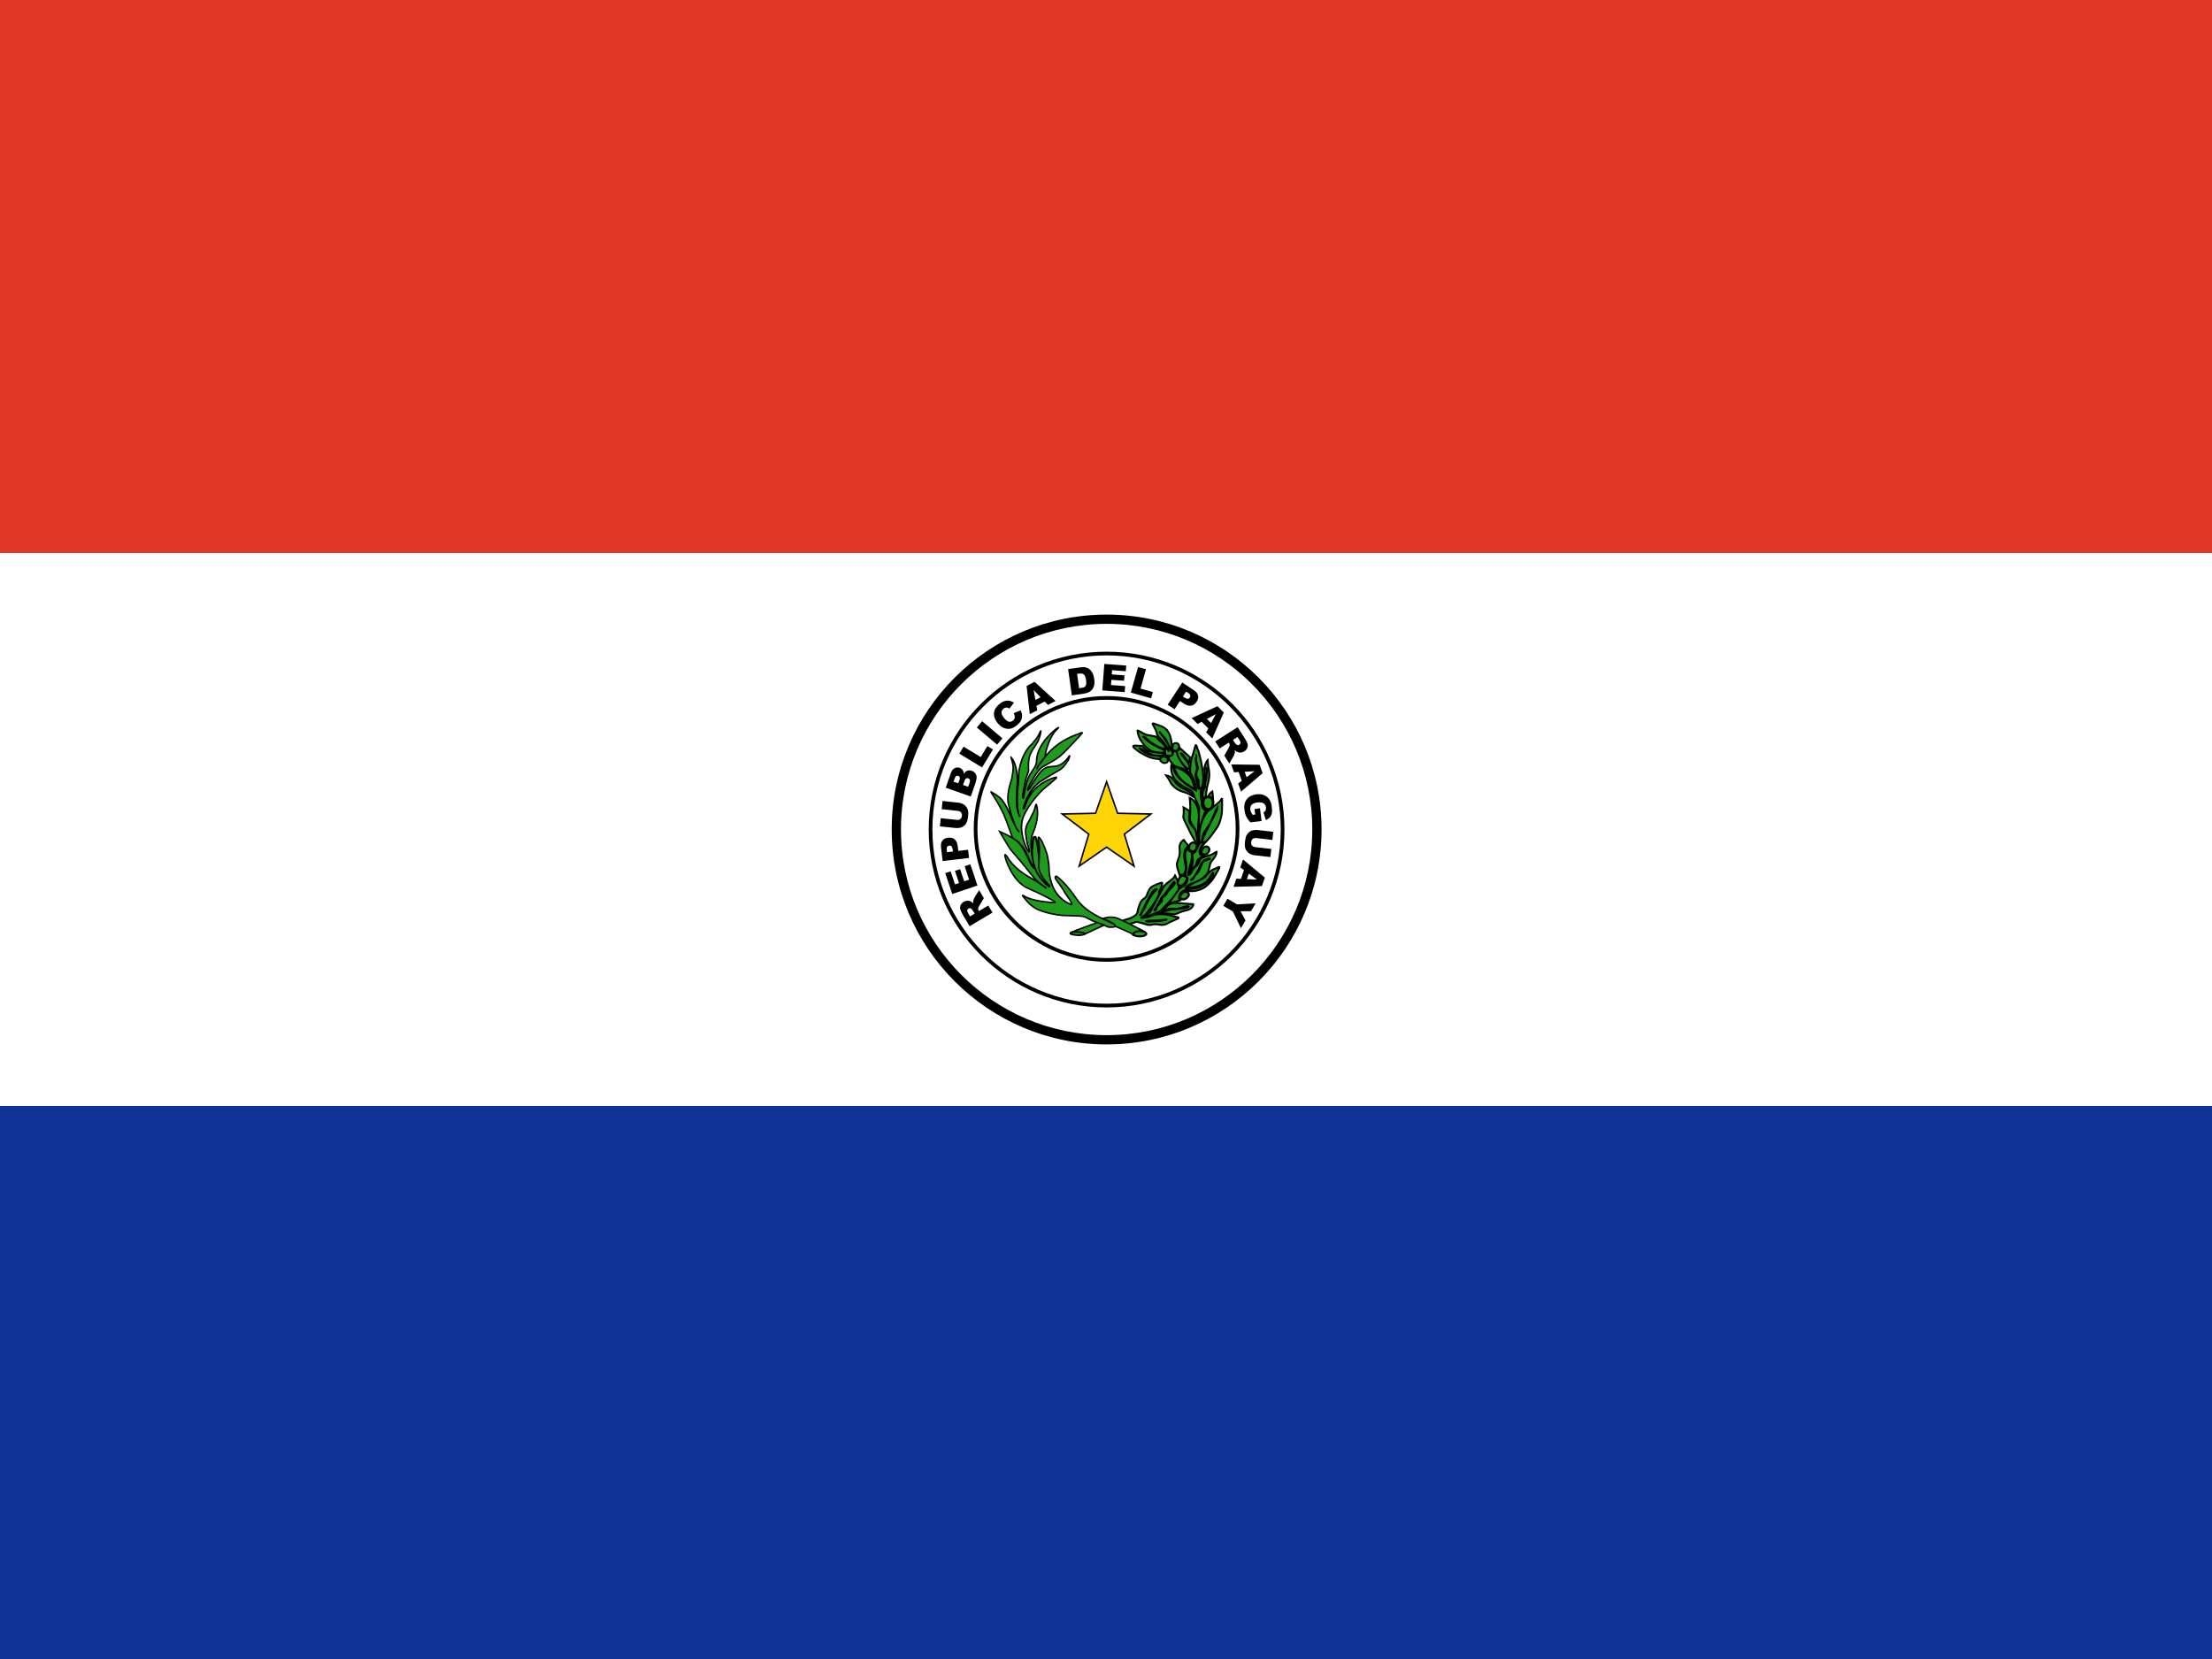 <svg width="160" height="120" viewBox="0 0 160 120" fill="none" xmlns="http://www.w3.org/2000/svg">
<path d="M0 0H160V120H0V0Z" fill="#0F3296"/>
<path d="M0 0H160V80H0V0Z" fill="white"/>
<path d="M0 0H160V40H0V0Z" fill="#E23726"/>
<path d="M95.255 59.996C95.255 68.399 88.448 75.21 80.045 75.21C71.646 75.21 64.835 68.399 64.835 59.996C64.835 51.596 71.646 44.79 80.045 44.79C88.448 44.79 95.255 51.596 95.255 59.996Z" fill="white"/>
<path d="M80.045 75.545C71.474 75.545 64.5 68.57 64.5 59.996C64.5 51.426 71.474 44.455 80.045 44.455C88.617 44.455 95.591 51.426 95.591 59.996C95.591 68.57 88.617 75.545 80.045 75.545ZM80.045 45.125C71.843 45.125 65.17 51.796 65.17 59.996C65.17 68.2 71.843 74.875 80.045 74.875C88.247 74.875 94.92 68.2 94.92 59.996C94.92 51.796 88.247 45.125 80.045 45.125Z" fill="black"/>
<path d="M87.4 57.64C87.031 57.625 87.028 58.032 87.028 58.032C87.028 58.032 87.041 57.912 87.031 58.049C87.023 58.184 87.091 58.513 87.364 58.54C87.652 58.565 87.747 58.229 87.75 58.066C87.75 58.001 87.728 57.648 87.4 57.64" fill="#1E9A1C"/>
<path d="M87.393 58.631C87.381 58.631 87.368 58.63 87.356 58.629C87.02 58.596 86.931 58.221 86.941 58.044C86.941 58.04 86.941 58.036 86.942 58.032L86.939 58.032C86.939 58.022 86.941 57.8 87.088 57.66C87.169 57.582 87.275 57.547 87.403 57.55V57.551C87.747 57.56 87.839 57.879 87.839 58.066C87.837 58.178 87.796 58.4 87.649 58.533C87.578 58.597 87.49 58.631 87.393 58.631ZM87.122 57.988C87.123 58.01 87.121 58.033 87.119 58.056C87.114 58.152 87.165 58.431 87.372 58.451C87.432 58.457 87.485 58.44 87.529 58.4C87.623 58.315 87.659 58.153 87.66 58.065C87.66 58.011 87.647 57.736 87.397 57.73L87.399 57.639L87.396 57.729C87.32 57.726 87.257 57.746 87.212 57.789C87.151 57.846 87.129 57.934 87.122 57.988Z" fill="black"/>
<path d="M70.503 66.085L70.373 65.869C70.359 65.845 70.325 65.806 70.271 65.746C70.245 65.717 70.209 65.7 70.17 65.697C70.129 65.691 70.087 65.699 70.052 65.721C70.001 65.752 69.968 65.793 69.963 65.844C69.953 65.895 69.977 65.966 70.034 66.061L70.166 66.286L70.503 66.085ZM71.79 66.011L70.136 66.995L69.63 66.146C69.537 65.987 69.48 65.86 69.458 65.76C69.432 65.659 69.444 65.563 69.486 65.469C69.528 65.373 69.604 65.293 69.71 65.23C69.791 65.18 69.884 65.152 69.979 65.147C70.072 65.147 70.156 65.17 70.238 65.213C70.289 65.242 70.348 65.287 70.412 65.353C70.397 65.282 70.388 65.226 70.391 65.183C70.397 65.157 70.408 65.115 70.431 65.05C70.454 64.989 70.475 64.945 70.488 64.918L70.823 64.385L71.164 64.964L70.823 65.538C70.78 65.61 70.754 65.666 70.751 65.705C70.749 65.759 70.76 65.806 70.786 65.852L70.814 65.898L71.485 65.5L71.79 66.011ZM68.877 64.664L68.372 63.154L68.762 63.023L69.078 63.969L69.37 63.871L69.073 62.993L69.447 62.871L69.741 63.745L70.099 63.629L69.776 62.655L70.189 62.515L70.702 64.052L68.877 64.664ZM68.931 61.591L68.911 61.45C68.898 61.332 68.869 61.256 68.825 61.216C68.781 61.176 68.722 61.157 68.662 61.165C68.604 61.175 68.556 61.199 68.519 61.241C68.481 61.287 68.468 61.363 68.484 61.473L68.5 61.643L68.931 61.591ZM68.183 62.28L68.068 61.299C68.045 61.089 68.075 60.921 68.163 60.802C68.254 60.685 68.393 60.614 68.58 60.593C68.773 60.569 68.932 60.61 69.053 60.712C69.173 60.816 69.25 60.988 69.278 61.225L69.314 61.548L70.023 61.465L70.092 62.059L68.183 62.28ZM68.116 58.527L68.178 57.936L69.32 58.059C69.427 58.071 69.532 58.101 69.631 58.147C69.728 58.19 69.813 58.258 69.878 58.342C69.944 58.427 69.991 58.508 70.012 58.596C70.041 58.712 70.049 58.853 70.031 59.016C70.02 59.117 70.002 59.218 69.977 59.317C69.953 59.425 69.916 59.515 69.869 59.584C69.82 59.657 69.757 59.721 69.684 59.771C69.614 59.821 69.534 59.855 69.45 59.871C69.323 59.897 69.215 59.902 69.12 59.892L67.983 59.772L68.045 59.18L69.211 59.306C69.316 59.317 69.4 59.297 69.465 59.244C69.53 59.192 69.567 59.116 69.579 59.016C69.59 58.911 69.568 58.83 69.517 58.767C69.467 58.702 69.388 58.666 69.282 58.654L68.116 58.527ZM70.029 56.91L70.132 56.626C70.163 56.529 70.172 56.455 70.151 56.401C70.13 56.35 70.087 56.311 70.034 56.296C69.977 56.276 69.93 56.28 69.883 56.308C69.835 56.337 69.794 56.399 69.761 56.496L69.66 56.782L70.029 56.91ZM69.316 56.66L69.402 56.419C69.431 56.33 69.44 56.263 69.418 56.218C69.402 56.175 69.365 56.14 69.307 56.123C69.261 56.104 69.21 56.107 69.166 56.13C69.124 56.154 69.089 56.207 69.061 56.292L68.971 56.541L69.316 56.66ZM68.408 56.979L68.773 55.926C68.837 55.751 68.927 55.634 69.048 55.568C69.162 55.507 69.296 55.497 69.418 55.541C69.523 55.582 69.603 55.646 69.659 55.74C69.692 55.801 69.712 55.883 69.712 55.977C69.788 55.857 69.875 55.781 69.972 55.748C70.071 55.713 70.179 55.715 70.296 55.756C70.387 55.787 70.464 55.839 70.525 55.908C70.583 55.981 70.621 56.061 70.64 56.151C70.648 56.209 70.644 56.287 70.624 56.383C70.593 56.519 70.576 56.604 70.56 56.644L70.222 57.613L68.408 56.979ZM69.388 54.515L69.699 54.007L70.937 54.758L71.42 53.966L71.823 54.212L71.037 55.512L69.388 54.515ZM70.658 52.623L71.041 52.167L72.508 53.408L72.125 53.863L70.658 52.623ZM73.323 51.589L73.823 51.375C73.887 51.51 73.924 51.638 73.929 51.763C73.934 51.884 73.91 52.004 73.858 52.112C73.801 52.223 73.707 52.33 73.579 52.443C73.416 52.575 73.266 52.662 73.125 52.7C72.985 52.736 72.828 52.727 72.653 52.672C72.485 52.617 72.325 52.496 72.17 52.314C71.968 52.068 71.876 51.826 71.896 51.589C71.916 51.348 72.046 51.131 72.283 50.931C72.471 50.776 72.645 50.694 72.817 50.681C72.985 50.665 73.163 50.716 73.342 50.828L73.013 51.254C72.963 51.221 72.922 51.199 72.886 51.192C72.834 51.176 72.779 51.176 72.727 51.19C72.673 51.202 72.622 51.227 72.58 51.263C72.476 51.35 72.431 51.458 72.446 51.587C72.455 51.684 72.516 51.796 72.623 51.93C72.761 52.093 72.88 52.185 72.979 52.204C73.082 52.225 73.177 52.196 73.266 52.121C73.353 52.047 73.4 51.969 73.402 51.885C73.404 51.794 73.38 51.696 73.323 51.589ZM75.269 50.434L74.766 49.914L74.893 50.627L75.269 50.434ZM75.568 50.749L74.966 51.055L75.027 51.382L74.487 51.657L74.257 49.615L74.836 49.319L76.353 50.705L75.8 50.988L75.568 50.749ZM77.907 48.745L78.055 49.783L78.199 49.762C78.323 49.746 78.409 49.719 78.458 49.684C78.505 49.647 78.538 49.598 78.557 49.522C78.579 49.451 78.579 49.341 78.556 49.187C78.528 48.986 78.475 48.852 78.4 48.788C78.323 48.724 78.208 48.701 78.055 48.724L77.907 48.745ZM77.26 48.397L78.133 48.271C78.305 48.248 78.445 48.25 78.557 48.282C78.673 48.315 78.768 48.368 78.852 48.446C78.933 48.523 78.998 48.618 79.045 48.729C79.095 48.844 79.128 48.967 79.144 49.092C79.175 49.294 79.175 49.456 79.142 49.572C79.115 49.686 79.063 49.792 78.991 49.884C78.918 49.97 78.837 50.035 78.747 50.071C78.637 50.121 78.521 50.157 78.402 50.176L77.527 50.299L77.26 48.397ZM79.877 48.024L81.463 48.142L81.434 48.551L80.441 48.477L80.417 48.782L81.339 48.85L81.306 49.24L80.389 49.175L80.362 49.55L81.384 49.626L81.352 50.059L79.735 49.94L79.877 48.024ZM82.321 48.249L82.893 48.408L82.498 49.805L83.39 50.057L83.26 50.51L81.796 50.095L82.321 48.249ZM85.565 50.382L85.688 50.461C85.782 50.524 85.862 50.551 85.921 50.544C85.98 50.54 86.033 50.507 86.062 50.456C86.094 50.407 86.106 50.353 86.099 50.293C86.087 50.237 86.035 50.179 85.942 50.118L85.8 50.023L85.565 50.382ZM85.518 49.369L86.344 49.914C86.523 50.032 86.628 50.164 86.66 50.307C86.695 50.453 86.66 50.605 86.554 50.762C86.451 50.922 86.317 51.016 86.159 51.043C85.998 51.069 85.823 51.019 85.622 50.888L85.35 50.707L84.96 51.302L84.462 50.972L85.518 49.369ZM87.603 52.3L87.939 51.66L87.302 52.004L87.603 52.3ZM87.4 52.682L86.918 52.209L86.628 52.368L86.196 51.943L87.084 51.533L88.062 51.081L88.522 51.536L87.686 53.415L87.245 52.976L87.4 52.682ZM89.186 53.517L89.322 53.73C89.338 53.752 89.367 53.793 89.427 53.85C89.455 53.877 89.492 53.893 89.531 53.895C89.571 53.9 89.612 53.89 89.645 53.867C89.696 53.834 89.724 53.793 89.733 53.741C89.74 53.692 89.714 53.617 89.654 53.527L89.517 53.308L89.186 53.517ZM87.901 53.63L89.521 52.596L90.053 53.43C90.152 53.584 90.215 53.71 90.245 53.808C90.268 53.906 90.259 54.008 90.219 54.1C90.18 54.197 90.108 54.278 90.007 54.344C89.915 54.403 89.827 54.435 89.736 54.435C89.65 54.441 89.561 54.419 89.475 54.382C89.411 54.343 89.353 54.297 89.299 54.245C89.316 54.316 89.327 54.373 89.325 54.413C89.317 54.458 89.305 54.502 89.291 54.546C89.277 54.593 89.257 54.639 89.233 54.682L88.92 55.225L88.556 54.658L88.882 54.076C88.926 53.998 88.947 53.943 88.947 53.904C88.949 53.852 88.941 53.802 88.906 53.758L88.881 53.714L88.221 54.134L87.901 53.63ZM90.173 56.22L90.749 55.785L90.028 55.825L90.173 56.22ZM89.823 56.477L89.592 55.841L89.264 55.864L89.054 55.294L91.109 55.318L91.331 55.924L89.771 57.261L89.557 56.674L89.823 56.477ZM90.743 58.522L91.138 58.47L91.253 59.386L90.44 59.484C90.302 59.325 90.198 59.182 90.141 59.052C90.079 58.923 90.039 58.767 90.016 58.584C89.987 58.357 90.001 58.168 90.065 58.016C90.122 57.864 90.223 57.737 90.366 57.637C90.509 57.543 90.679 57.48 90.876 57.456C91.083 57.429 91.271 57.45 91.435 57.518C91.599 57.584 91.731 57.694 91.833 57.85C91.912 57.973 91.965 58.142 91.99 58.361C92.019 58.571 92.019 58.73 91.992 58.839C91.971 58.946 91.921 59.044 91.847 59.123C91.769 59.208 91.672 59.275 91.564 59.316L91.391 58.761C91.46 58.727 91.511 58.683 91.541 58.62C91.572 58.56 91.58 58.484 91.572 58.401C91.551 58.27 91.497 58.173 91.4 58.107C91.299 58.042 91.151 58.021 90.957 58.045C90.75 58.071 90.61 58.13 90.529 58.216C90.453 58.306 90.424 58.422 90.438 58.56C90.445 58.625 90.465 58.687 90.49 58.743C90.517 58.803 90.557 58.864 90.613 58.94L90.794 58.915L90.743 58.522ZM91.96 61.405L91.892 61.993L90.755 61.865C90.647 61.853 90.54 61.823 90.442 61.776C90.346 61.73 90.262 61.663 90.196 61.581C90.131 61.498 90.086 61.413 90.065 61.328C90.037 61.206 90.03 61.068 90.049 60.906C90.061 60.814 90.079 60.712 90.101 60.603C90.127 60.495 90.165 60.406 90.214 60.337C90.264 60.265 90.326 60.203 90.397 60.152C90.481 60.1 90.558 60.067 90.634 60.054C90.759 60.03 90.87 60.023 90.964 60.037L92.102 60.166L92.035 60.754L90.87 60.62C90.764 60.609 90.68 60.627 90.614 60.679C90.55 60.732 90.512 60.807 90.501 60.908C90.49 61.013 90.51 61.095 90.561 61.158C90.611 61.221 90.689 61.26 90.794 61.275L91.96 61.405ZM90.19 63.593L90.915 63.618L90.33 63.192L90.19 63.593ZM89.761 63.571L89.98 62.933L89.712 62.741L89.911 62.167L91.492 63.481L91.274 64.095L89.226 64.145L89.427 63.556L89.761 63.571ZM90.822 65.341L90.488 65.909L89.731 65.912L90.093 66.577L89.761 67.138L89.176 65.928L88.483 65.519L88.788 65.005L89.48 65.417L90.822 65.341Z" fill="black"/>
<path d="M80.043 72.87C72.948 72.87 67.176 67.097 67.176 60.001C67.176 52.908 72.948 47.138 80.043 47.138C87.137 47.138 92.908 52.908 92.908 60.001L92.909 60.001C92.909 67.097 87.137 72.87 80.043 72.87ZM80.043 47.406C73.096 47.406 67.444 53.056 67.444 60.001C67.444 66.949 73.096 72.602 80.043 72.602C86.989 72.602 92.64 66.949 92.64 60.001C92.64 53.056 86.989 47.406 80.043 47.406Z" fill="black"/>
<path d="M80.043 69.566C74.744 69.566 70.433 65.255 70.433 59.955C70.433 54.658 74.743 50.348 80.042 50.348C85.341 50.348 89.651 54.658 89.651 59.955C89.651 65.255 85.341 69.566 80.043 69.566ZM80.042 50.616C74.891 50.616 70.701 54.806 70.701 59.955C70.701 65.107 74.891 69.298 80.043 69.298C85.193 69.298 89.382 65.107 89.382 59.955C89.382 57.461 88.411 55.116 86.647 53.352C84.883 51.588 82.538 50.616 80.042 50.616Z" fill="black"/>
<path d="M80.044 56.548L80.84 58.826L83.248 58.88L81.329 60.339L82.026 62.648L80.044 61.275L78.061 62.648L78.755 60.339L76.833 58.88L79.246 58.826L80.044 56.548Z" fill="#FDD406"/>
<path d="M82.124 62.782L80.044 61.342L77.963 62.781L78.691 60.359L76.675 58.828L79.206 58.772L80.044 56.382L80.879 58.772L83.405 58.828L81.392 60.359L82.124 62.782ZM76.991 58.931L78.818 60.318L78.158 62.513L80.044 61.209L81.928 62.513L81.265 60.318L83.09 58.931L80.8 58.88L80.044 56.713L79.285 58.88L76.991 58.931Z" fill="black"/>
<path d="M84.418 66.496C84.338 66.563 84.015 66.6 83.929 66.614C83.843 66.625 83.503 66.629 83.36 66.634C83.281 66.639 83.128 66.661 83.049 66.661C82.353 66.582 84.18 66.593 84.418 66.496M82.595 65.958C82.64 65.876 82.868 65.369 82.95 65.225C83.034 65.083 83.223 64.705 83.336 64.548C83.394 64.463 83.621 64.216 83.675 64.327C83.28 64.669 82.968 65.266 82.802 65.667C82.78 65.71 82.65 65.934 82.602 65.992C82.556 66.049 82.575 66.158 82.502 66.167C82.425 66.176 82.479 66.19 82.479 66.19C82.479 66.19 82.545 66.043 82.595 65.958V65.958ZM85.218 66.346C85.218 66.346 84.904 66.299 84.709 66.23C84.515 66.165 84.188 66.114 83.91 66.121C83.635 66.125 83.383 66.208 83.159 66.294C82.935 66.377 82.645 66.384 82.645 66.384C82.645 66.384 82.481 66.409 82.558 66.372C82.631 66.335 82.885 66.137 82.885 66.137L83.049 65.912C83.096 65.899 83.928 64.808 83.838 64.514C83.965 64.299 84.114 63.914 84.058 63.847C84.032 63.82 83.411 64.044 83.274 64.168C83.117 64.304 83.005 64.588 82.958 64.752C82.912 64.914 82.673 65.049 82.673 65.049C82.479 65.188 82.338 65.63 82.272 65.992C82.205 66.349 81.325 66.547 81.325 66.547C81.325 66.547 81.081 66.638 81.298 66.707C81.335 66.718 81.432 66.881 81.509 66.884C81.617 66.896 82.163 66.662 82.248 66.681C82.434 66.723 82.617 66.773 82.799 66.831C83.007 66.902 83.179 66.938 83.325 66.885C83.473 66.831 83.684 66.852 83.843 66.883C83.999 66.916 84.173 66.902 84.274 66.871C84.382 66.838 84.665 66.681 84.665 66.681C84.665 66.681 84.972 66.548 85.149 66.465C85.326 66.382 85.218 66.346 85.218 66.346Z" fill="#1E9A1C"/>
<path d="M83.171 66.979C83.043 66.979 82.908 66.941 82.777 66.896C82.6 66.839 82.416 66.789 82.233 66.748C82.197 66.751 82.028 66.805 81.914 66.844C81.701 66.916 81.567 66.962 81.502 66.952C81.429 66.95 81.363 66.874 81.31 66.813C81.295 66.796 81.275 66.773 81.268 66.768C81.244 66.762 81.142 66.73 81.14 66.643C81.138 66.554 81.252 66.501 81.301 66.483C81.543 66.428 82.157 66.236 82.205 65.98C82.238 65.796 82.368 65.183 82.633 64.993C82.699 64.955 82.861 64.843 82.892 64.733C82.913 64.66 83.028 64.29 83.23 64.116C83.306 64.046 84.015 63.705 84.108 63.799C84.217 63.93 83.972 64.409 83.911 64.524C83.923 64.601 83.906 64.741 83.739 65.046C83.58 65.338 83.235 65.834 83.104 65.953L82.927 66.191C82.914 66.201 82.849 66.252 82.777 66.305C82.879 66.295 83.017 66.273 83.135 66.229C83.369 66.14 83.626 66.057 83.91 66.053C84.176 66.047 84.515 66.092 84.731 66.165C84.918 66.231 85.226 66.278 85.229 66.278L85.219 66.343L85.241 66.281C85.275 66.293 85.317 66.324 85.32 66.375C85.324 66.449 85.246 66.495 85.178 66.527C85 66.61 84.693 66.744 84.693 66.744C84.669 66.757 84.406 66.903 84.294 66.936C84.187 66.97 84.001 66.987 83.829 66.95C83.713 66.927 83.494 66.896 83.349 66.949C83.292 66.97 83.232 66.979 83.171 66.979ZM82.237 66.611C82.247 66.611 82.255 66.612 82.263 66.614C82.451 66.656 82.638 66.708 82.82 66.766C82.99 66.824 83.166 66.87 83.301 66.82C83.47 66.76 83.696 66.784 83.856 66.815C84.005 66.848 84.166 66.833 84.254 66.805C84.337 66.781 84.555 66.664 84.632 66.621C84.638 66.618 84.944 66.486 85.12 66.403L85.126 66.4C85.017 66.381 84.825 66.344 84.686 66.294C84.485 66.227 84.166 66.185 83.912 66.19C83.649 66.193 83.406 66.272 83.183 66.358C82.951 66.444 82.66 66.452 82.647 66.452C82.577 66.464 82.495 66.477 82.473 66.408C82.466 66.385 82.463 66.342 82.528 66.31C82.575 66.287 82.738 66.165 82.835 66.089L83.018 65.85C83.145 65.732 83.841 64.757 83.772 64.535L83.764 64.506L83.779 64.48C83.889 64.293 83.987 64.031 84.001 63.923C83.848 63.964 83.424 64.124 83.321 64.218C83.186 64.335 83.077 64.588 83.024 64.77C82.972 64.955 82.734 65.093 82.707 65.108C82.535 65.232 82.401 65.669 82.34 66.004C82.267 66.395 81.435 66.593 81.341 66.614C81.329 66.619 81.313 66.627 81.3 66.635C81.305 66.637 81.311 66.639 81.319 66.642C81.35 66.651 81.375 66.679 81.413 66.723C81.436 66.749 81.49 66.811 81.513 66.815C81.563 66.818 81.746 66.756 81.87 66.714C82.074 66.644 82.177 66.611 82.237 66.611ZM83.049 66.73C82.899 66.713 82.821 66.704 82.823 66.627C82.826 66.543 82.85 66.542 83.462 66.513C83.812 66.496 84.292 66.473 84.393 66.432L84.419 66.496L84.463 66.549C84.387 66.612 84.191 66.645 83.997 66.673L83.941 66.682C83.876 66.69 83.699 66.694 83.544 66.698C83.473 66.699 83.408 66.701 83.362 66.703C83.335 66.704 83.295 66.709 83.253 66.713C83.18 66.721 83.1 66.73 83.049 66.73ZM82.518 66.271L82.462 66.257C82.407 66.243 82.39 66.205 82.392 66.175C82.395 66.14 82.416 66.122 82.44 66.112C82.464 66.06 82.503 65.98 82.536 65.923C82.555 65.888 82.604 65.783 82.661 65.661C82.746 65.481 82.842 65.277 82.891 65.191C82.919 65.142 82.96 65.067 83.005 64.984C83.093 64.82 83.203 64.615 83.28 64.508C83.281 64.507 83.489 64.223 83.641 64.231C83.683 64.234 83.718 64.258 83.737 64.297L83.76 64.344L83.72 64.379C83.271 64.767 82.952 65.483 82.865 65.693C82.843 65.738 82.71 65.969 82.655 66.036C82.646 66.047 82.64 66.07 82.634 66.093C82.623 66.137 82.605 66.207 82.537 66.229L82.518 66.271Z" fill="black"/>
<path d="M82.827 67.408C82.827 67.408 81.616 66.774 81.55 66.759C81.512 66.754 81.001 66.472 80.767 66.399C80.597 66.344 80.364 66.33 80.28 66.335C80.081 66.349 79.755 66.437 79.755 66.437L80.056 66.56C80.056 66.56 80.338 66.699 80.477 66.773C80.674 66.878 80.683 67.005 80.683 67.005L81.781 67.488L82.003 67.648C82.003 67.648 82.206 67.368 82.827 67.408Z" fill="#1E9A1C"/>
<path d="M82.015 67.723L81.748 67.532L80.63 67.042L80.628 67.009C80.628 67.006 80.615 66.909 80.451 66.822C80.313 66.748 80.031 66.61 80.031 66.61L79.584 66.427L79.74 66.385C79.754 66.381 80.073 66.295 80.276 66.281C80.365 66.274 80.604 66.289 80.783 66.347C80.937 66.395 81.207 66.531 81.386 66.62C81.465 66.66 81.546 66.701 81.562 66.706C81.629 66.721 82.567 67.21 82.853 67.36L82.823 67.463C82.244 67.425 82.049 67.678 82.047 67.68L82.015 67.723ZM80.731 66.966L81.802 67.438L81.995 67.575C82.067 67.507 82.249 67.375 82.603 67.353C82.155 67.12 81.589 66.829 81.536 66.812C81.522 66.811 81.49 66.795 81.337 66.718C81.161 66.63 80.896 66.496 80.75 66.451C80.594 66.401 80.367 66.384 80.283 66.39C80.18 66.397 80.039 66.426 79.931 66.45L80.076 66.51C80.08 66.511 80.364 66.651 80.502 66.725C80.664 66.811 80.715 66.913 80.731 66.966Z" fill="black"/>
<path d="M84.046 64.891C84.427 64.552 84.613 64.068 84.927 63.801C84.978 63.837 84.978 63.898 84.915 64.005C84.856 64.11 84.777 64.147 84.743 64.201C84.679 64.287 84.488 64.446 84.436 64.541C84.39 64.631 84.331 64.757 84.165 64.853C83.999 64.952 84.051 65.11 84.037 65.176C84.024 65.248 83.769 65.431 83.646 65.657C83.623 65.892 83.612 65.793 83.469 65.877C83.729 65.485 83.866 65.233 84.046 64.891M83.189 65.967C83.165 66.019 82.413 66.445 82.648 66.382C82.882 66.321 83.576 66.07 83.773 65.982C84.015 65.877 84.159 65.656 84.341 65.476C84.526 65.292 85.098 64.746 85.197 64.535C85.293 64.318 85.381 64.016 84.993 63.338C84.993 63.338 84.933 63.468 84.789 63.595C84.646 63.724 84.433 63.868 84.433 63.868L84.184 64.103C84.184 64.103 83.306 65.716 83.189 65.967" fill="#1E9A1C"/>
<path d="M82.613 66.46C82.585 66.46 82.553 66.451 82.537 66.414C82.503 66.338 82.558 66.301 82.892 66.086C82.98 66.029 83.099 65.953 83.128 65.927C83.26 65.65 84.085 64.133 84.121 64.068L84.134 64.05L84.383 63.815C84.394 63.806 84.603 63.666 84.74 63.541C84.871 63.426 84.927 63.309 84.928 63.308L84.987 63.182L85.056 63.302C85.436 63.966 85.38 64.301 85.262 64.564C85.169 64.764 84.714 65.211 84.469 65.451L84.391 65.527C84.344 65.575 84.298 65.625 84.253 65.675C84.125 65.818 83.993 65.965 83.802 66.048C83.599 66.139 82.897 66.391 82.666 66.452C82.656 66.455 82.635 66.46 82.613 66.46ZM83.249 65.995L83.254 65.998C83.238 66.031 83.202 66.058 82.98 66.201C83.265 66.103 83.612 65.975 83.744 65.916C83.906 65.845 84.023 65.716 84.146 65.579C84.193 65.526 84.24 65.474 84.29 65.425L84.368 65.348C84.589 65.131 85.049 64.679 85.131 64.504C85.22 64.305 85.288 64.045 84.99 63.481C84.954 63.53 84.903 63.59 84.836 63.649C84.692 63.78 84.482 63.922 84.473 63.928L84.242 64.147C84.168 64.284 83.364 65.762 83.255 65.998L83.249 65.995ZM83.506 65.939L83.409 65.837C83.666 65.45 83.802 65.198 83.982 64.858L84.027 64.882C84.028 64.879 84.03 64.877 84.031 64.876L83.998 64.838C84.188 64.668 84.328 64.46 84.465 64.259C84.596 64.065 84.721 63.881 84.88 63.746L84.923 63.709L84.969 63.742C85.055 63.803 85.058 63.904 84.978 64.041C84.937 64.113 84.889 64.157 84.85 64.192C84.83 64.21 84.812 64.226 84.804 64.24C84.771 64.285 84.721 64.335 84.667 64.388C84.604 64.451 84.525 64.529 84.5 64.575C84.449 64.675 84.38 64.813 84.201 64.916C84.11 64.97 84.111 65.045 84.112 65.117C84.112 65.143 84.113 65.168 84.108 65.19C84.099 65.242 84.048 65.293 83.965 65.378C83.883 65.462 83.782 65.565 83.716 65.679C83.701 65.825 83.688 65.879 83.587 65.906C83.566 65.912 83.541 65.918 83.506 65.939ZM84.839 63.992C84.823 64.01 84.808 64.029 84.792 64.049C84.808 64.032 84.824 64.014 84.839 63.992Z" fill="black"/>
<path d="M86.242 65.399C86.242 65.399 85.761 65.356 85.719 65.356C85.674 65.356 85.41 65.32 85.027 65.32C84.647 65.32 84.505 65.451 84.405 65.557C84.297 65.676 83.998 65.95 83.998 65.95L84.159 65.936C84.544 65.636 84.844 65.746 84.963 65.737C85.088 65.733 85.238 65.745 85.623 65.609C86.014 65.472 85.991 65.6 85.948 65.613C85.761 65.681 85.566 65.72 85.368 65.731C85.078 65.746 84.823 65.803 84.709 65.803C84.594 65.803 83.747 66.034 83.747 66.034C83.747 66.034 84.663 66.088 84.762 66.121C84.861 66.161 85.015 66.142 85.142 66.081C85.493 65.919 85.652 65.888 85.796 65.856C85.941 65.827 86.114 65.729 86.114 65.729C86.114 65.729 86.207 65.671 86.292 65.515C86.38 65.356 86.242 65.399 86.242 65.399ZM86.692 62.888C86.75 62.745 86.894 62.408 87.048 62.275C87.141 62.194 87.302 62.156 87.388 62.12C87.424 62.107 87.687 62.095 87.359 62.185C87.222 62.221 87.038 62.302 86.956 62.439C86.841 62.758 86.741 63.036 86.527 63.24C86.371 63.404 86.271 63.619 86.271 63.619L86.103 63.677C86.411 63.488 86.545 63.139 86.692 62.888ZM88.182 62.709C88.006 62.767 87.945 62.816 87.945 62.816C87.552 62.933 87.391 63.18 87.219 63.381C87.132 63.486 87.009 63.564 86.594 63.742C86.216 63.905 85.923 64.156 85.916 64.156C85.916 64.156 85.796 64.181 85.819 64.239C85.828 64.267 85.93 64.245 85.93 64.245C85.93 64.245 86.71 64.133 87.035 63.935C87.243 63.805 87.36 63.711 87.557 63.406C87.645 63.272 87.744 63.019 87.749 63.182C87.764 63.613 87.094 64.032 86.802 64.161C86.645 64.227 86.437 64.254 86.165 64.299C85.895 64.349 85.732 64.334 85.751 64.275C85.779 64.189 85.81 64.171 85.881 64.087C86.01 63.934 86.319 63.879 86.548 63.772C86.818 63.651 87.073 63.473 87.202 63.321C87.332 63.168 87.378 63.111 87.414 62.981C87.514 62.641 87.519 62.453 87.612 62.332C87.942 61.926 87.99 61.795 88.006 61.614C88.01 61.572 87.835 61.71 87.744 61.761C87.567 61.866 87.501 61.866 87.138 61.961C86.769 62.053 86.777 62.291 86.719 62.403C86.703 62.448 86.553 62.635 86.482 62.669C86.41 62.705 86.235 62.959 86.17 63.108C86.122 63.216 86.036 63.294 85.968 63.285C85.896 63.272 86.106 62.486 86.152 62.356C86.202 62.227 86.212 61.975 86.212 61.89C86.212 61.809 86.215 61.594 86.072 61.571C85.93 61.547 85.924 61.351 85.924 61.351C85.583 61.646 85.773 62.167 85.81 62.475C85.847 62.781 85.74 63.347 85.74 63.347C86.069 63.488 85.81 63.888 85.708 64.018C85.6 64.149 85.396 64.173 85.304 64.289C85.207 64.408 84.516 65.37 84.516 65.37L85.375 65.126C85.375 65.126 85.455 65.141 85.327 65.043C85.197 64.95 85.369 64.59 85.479 64.501C85.691 64.336 85.976 64.456 85.976 64.456C85.976 64.456 86.374 64.517 86.862 64.323C87.27 64.162 87.446 63.902 87.639 63.705C87.744 63.599 87.936 63.244 88.058 63.033C88.131 62.912 88.262 62.681 88.182 62.709Z" fill="#1E9A1C"/>
<path d="M84.888 66.211C84.832 66.211 84.781 66.202 84.737 66.184C84.679 66.165 84.121 66.125 83.743 66.103L83.73 65.969C83.767 65.958 83.844 65.938 83.939 65.912L83.952 65.9C83.955 65.897 84.25 65.626 84.355 65.511C84.366 65.5 84.377 65.489 84.388 65.478L84.347 65.489L84.461 65.33C84.489 65.29 85.154 64.365 85.251 64.246C85.305 64.178 85.386 64.138 85.464 64.1C85.539 64.064 85.609 64.03 85.655 63.974C85.735 63.873 85.862 63.664 85.828 63.528C85.814 63.476 85.777 63.437 85.713 63.41L85.663 63.389L85.673 63.334C85.674 63.329 85.777 62.775 85.743 62.483C85.736 62.426 85.724 62.362 85.71 62.294C85.652 61.986 85.573 61.565 85.879 61.299L85.987 61.206L85.993 61.348C85.993 61.349 86 61.489 86.084 61.503C86.281 61.536 86.281 61.79 86.281 61.885C86.281 61.903 86.28 62.217 86.216 62.381C86.169 62.516 86.04 63.016 86.023 63.197C86.05 63.175 86.083 63.136 86.108 63.08C86.172 62.933 86.355 62.656 86.451 62.608C86.504 62.582 86.639 62.417 86.656 62.378C86.669 62.352 86.676 62.328 86.685 62.302C86.726 62.172 86.789 61.977 87.121 61.894C87.198 61.874 87.262 61.858 87.317 61.845C87.518 61.795 87.579 61.779 87.71 61.702C87.741 61.684 87.781 61.658 87.819 61.632C87.938 61.552 87.988 61.519 88.039 61.548L88.076 61.57L88.075 61.62C88.056 61.828 87.992 61.974 87.666 62.375C87.617 62.439 87.595 62.535 87.562 62.68C87.542 62.767 87.518 62.869 87.483 62.99C87.593 62.895 87.729 62.811 87.915 62.753C87.942 62.735 88.015 62.693 88.16 62.644C88.216 62.624 88.249 62.657 88.257 62.668C88.291 62.71 88.301 62.763 88.117 63.069L88.051 63.185C87.925 63.407 87.782 63.658 87.688 63.753C87.652 63.79 87.616 63.83 87.579 63.87C87.417 64.049 87.233 64.251 86.888 64.387C86.388 64.586 85.983 64.526 85.966 64.524C85.947 64.518 85.698 64.417 85.522 64.555C85.455 64.609 85.346 64.813 85.35 64.934C85.35 64.953 85.354 64.978 85.368 64.988C85.421 65.028 85.492 65.082 85.463 65.149C85.449 65.179 85.42 65.202 85.382 65.196L85.18 65.253C85.393 65.258 85.555 65.273 85.65 65.282C85.686 65.285 85.709 65.288 85.72 65.288C85.761 65.288 86.134 65.321 86.237 65.33C86.281 65.32 86.335 65.324 86.368 65.364C86.42 65.428 86.369 65.519 86.353 65.549C86.26 65.718 86.156 65.784 86.151 65.787C86.141 65.793 85.964 65.893 85.81 65.923L85.788 65.928C85.651 65.959 85.496 65.993 85.171 66.144C85.079 66.188 84.978 66.211 84.888 66.211ZM84.196 65.995C84.451 66.013 84.726 66.037 84.784 66.056C84.866 66.089 85 66.073 85.113 66.019C85.452 65.863 85.615 65.826 85.758 65.794L85.781 65.789C85.915 65.763 86.078 65.671 86.081 65.67C86.08 65.67 86.159 65.616 86.233 65.482C86.248 65.455 86.252 65.441 86.253 65.435L86.243 65.401L86.237 65.468C86.052 65.451 85.749 65.425 85.72 65.425C85.707 65.425 85.679 65.422 85.637 65.418C85.523 65.408 85.309 65.388 85.028 65.388C84.659 65.388 84.537 65.519 84.456 65.604C84.418 65.646 84.357 65.707 84.294 65.767C84.547 65.633 84.757 65.653 84.88 65.665C84.912 65.668 84.939 65.671 84.959 65.669L85.003 65.668C85.12 65.665 85.266 65.663 85.601 65.544C85.886 65.444 85.969 65.478 86.007 65.511C86.034 65.535 86.045 65.569 86.038 65.603C86.03 65.639 86.003 65.668 85.969 65.679C85.778 65.748 85.576 65.788 85.372 65.799C85.214 65.808 85.065 65.829 84.946 65.846C84.845 65.86 84.765 65.871 84.709 65.871C84.663 65.871 84.447 65.923 84.212 65.983C84.209 65.985 84.205 65.988 84.202 65.99L84.196 65.995ZM85.817 63.309C85.909 63.364 85.946 63.438 85.96 63.494C86.017 63.715 85.823 63.983 85.762 64.06C85.696 64.14 85.605 64.184 85.524 64.224C85.457 64.256 85.393 64.287 85.358 64.332C85.287 64.419 84.888 64.972 84.687 65.25L85.27 65.085C85.243 65.059 85.214 65.014 85.212 64.938C85.208 64.774 85.332 64.531 85.437 64.448C85.523 64.38 85.619 64.353 85.706 64.347C85.706 64.346 85.705 64.346 85.705 64.346C85.682 64.32 85.676 64.286 85.686 64.253C85.712 64.175 85.743 64.14 85.786 64.092C85.798 64.078 85.813 64.062 85.829 64.043C85.927 63.926 86.106 63.864 86.279 63.803C86.318 63.789 86.357 63.776 86.396 63.761C86.451 63.733 86.508 63.705 86.568 63.679C86.609 63.661 86.648 63.645 86.683 63.629C86.879 63.522 87.052 63.393 87.15 63.277C87.278 63.127 87.317 63.078 87.348 62.963C87.385 62.839 87.408 62.736 87.428 62.649C87.464 62.492 87.49 62.379 87.558 62.29C87.799 61.994 87.884 61.852 87.917 61.731C87.91 61.736 87.902 61.741 87.895 61.746C87.853 61.774 87.811 61.803 87.778 61.821C87.631 61.907 87.555 61.927 87.35 61.978C87.296 61.991 87.232 62.007 87.156 62.027C86.896 62.092 86.853 62.225 86.815 62.344C86.804 62.378 86.794 62.409 86.781 62.434C86.762 62.486 86.6 62.688 86.512 62.731C86.468 62.754 86.301 62.981 86.233 63.135C86.171 63.276 86.059 63.364 85.959 63.353L85.926 63.349L85.9 63.313C85.827 63.186 86.085 62.341 86.088 62.333C86.134 62.215 86.144 61.973 86.144 61.89C86.144 61.821 86.144 61.652 86.061 61.638C85.971 61.623 85.918 61.561 85.888 61.493C85.74 61.71 85.797 62.016 85.845 62.268C85.859 62.34 85.871 62.408 85.879 62.467C85.91 62.729 85.842 63.161 85.817 63.309ZM86.003 64.393C86.019 64.393 86.392 64.437 86.837 64.26C87.094 64.159 87.256 64.014 87.389 63.874C87.183 64.043 86.953 64.169 86.83 64.223C86.685 64.285 86.506 64.314 86.278 64.35L86.176 64.367C86.112 64.379 86.054 64.388 86.002 64.393C86.002 64.393 86.002 64.393 86.003 64.393C86.003 64.393 86.003 64.393 86.003 64.393ZM86.452 63.887C86.262 63.986 86.109 64.097 86.026 64.16C86.25 64.122 86.761 64.023 87 63.877C87.201 63.751 87.309 63.665 87.5 63.369C87.525 63.331 87.55 63.284 87.574 63.24C87.642 63.114 87.68 63.046 87.75 63.062C87.815 63.078 87.817 63.152 87.818 63.18C87.82 63.242 87.81 63.303 87.79 63.363C87.839 63.28 87.888 63.193 87.931 63.117L87.999 62.999C88.051 62.913 88.083 62.853 88.104 62.811C88.02 62.845 87.987 62.87 87.987 62.87L87.965 62.881C87.642 62.978 87.487 63.165 87.338 63.346C87.316 63.373 87.294 63.4 87.272 63.425C87.181 63.534 87.055 63.614 86.742 63.753C86.688 63.782 86.632 63.81 86.576 63.835C86.537 63.853 86.495 63.871 86.452 63.887ZM88.189 62.728L88.204 62.774C88.204 62.774 88.204 62.774 88.204 62.774L88.189 62.728ZM86.126 63.742L86.068 63.618C86.298 63.478 86.428 63.233 86.543 63.018C86.573 62.962 86.602 62.908 86.631 62.858C86.72 62.638 86.856 62.351 87.003 62.224C87.082 62.155 87.194 62.117 87.284 62.085C87.313 62.075 87.34 62.066 87.362 62.057C87.368 62.055 87.514 62.019 87.567 62.068L87.597 62.095L87.589 62.139C87.578 62.185 87.536 62.208 87.377 62.251C87.313 62.268 87.099 62.334 87.016 62.474C86.903 62.791 86.801 63.074 86.575 63.29C86.431 63.441 86.335 63.646 86.334 63.648L86.322 63.674L86.126 63.742Z" fill="black"/>
<path d="M85.747 65.017C85.812 64.991 85.822 64.979 85.942 64.848C86.06 64.717 85.956 64.496 85.773 64.505C85.684 64.511 85.589 64.49 85.413 64.727C85.243 64.963 85.494 65.05 85.59 65.06C85.63 65.062 85.684 65.044 85.747 65.017Z" fill="#1E9A1C"/>
<path d="M85.597 65.136C85.593 65.136 85.589 65.136 85.586 65.136C85.502 65.127 85.352 65.081 85.298 64.961C85.272 64.904 85.26 64.808 85.351 64.682C85.519 64.456 85.629 64.434 85.745 64.43L85.768 64.428C85.884 64.42 85.99 64.486 86.04 64.593C86.09 64.698 86.074 64.815 85.999 64.899C85.876 65.033 85.856 65.055 85.776 65.088C85.698 65.121 85.643 65.136 85.597 65.136ZM85.784 64.581C85.782 64.581 85.779 64.581 85.777 64.581L85.75 64.582C85.679 64.585 85.612 64.588 85.474 64.772C85.448 64.808 85.42 64.861 85.437 64.899C85.458 64.946 85.544 64.978 85.597 64.984C85.613 64.983 85.657 64.972 85.717 64.947L85.718 64.946C85.764 64.928 85.766 64.927 85.878 64.805C85.925 64.752 85.921 64.696 85.902 64.658C85.885 64.62 85.844 64.581 85.784 64.581Z" fill="black"/>
<path d="M85.303 63.52C85.189 63.711 85.128 63.929 85.218 63.997C85.238 64.008 85.317 64.078 85.384 64.078C85.45 64.078 85.637 63.988 85.743 63.824C85.85 63.664 85.937 63.489 85.719 63.381C85.521 63.283 85.385 63.374 85.303 63.52" fill="#1E9A1C"/>
<path d="M85.385 64.156C85.306 64.156 85.232 64.102 85.192 64.073L85.171 64.059C85.029 63.952 85.117 63.682 85.235 63.482C85.355 63.269 85.544 63.207 85.754 63.311C85.847 63.357 85.904 63.419 85.924 63.497C85.957 63.621 85.888 63.748 85.808 63.867C85.693 64.045 85.483 64.156 85.385 64.156ZM85.264 63.934C85.265 63.934 85.273 63.94 85.283 63.947C85.303 63.961 85.357 64 85.385 64C85.424 63.999 85.587 63.922 85.678 63.781C85.732 63.701 85.791 63.602 85.773 63.537C85.765 63.504 85.736 63.476 85.685 63.45C85.636 63.426 85.487 63.353 85.371 63.559L85.298 63.517L85.37 63.56C85.249 63.763 85.237 63.914 85.265 63.935C85.265 63.934 85.264 63.934 85.264 63.934Z" fill="black"/>
<path d="M85.953 61.196C85.953 61.196 85.971 61.167 85.896 61.089C85.777 60.968 85.629 60.752 85.629 60.752C85.393 60.881 85.314 61.142 85.314 61.245C85.314 61.353 85.354 61.587 85.318 61.826C85.305 61.907 85.292 62 85.175 62.296C85.056 62.587 85.192 62.855 85.219 62.95C85.239 63.044 85.337 63.336 85.337 63.336C85.337 63.336 85.429 63.276 85.46 63.269C85.497 63.26 85.623 63.265 85.623 63.265C85.623 63.265 85.765 63.008 85.77 62.865C85.772 62.76 85.756 62.581 85.706 62.307C85.636 61.908 85.641 61.794 85.688 61.571C85.735 61.345 85.953 61.196 85.953 61.196" fill="#1E9A1C"/>
<path d="M85.3 63.441L85.272 63.357C85.268 63.345 85.173 63.061 85.152 62.965C85.149 62.956 85.143 62.939 85.136 62.919C85.092 62.797 85 62.542 85.112 62.27C85.223 61.989 85.237 61.9 85.249 61.821C85.275 61.652 85.262 61.489 85.253 61.369C85.249 61.319 85.246 61.277 85.246 61.245C85.246 61.127 85.331 60.836 85.596 60.691L85.65 60.662L85.685 60.713C85.686 60.715 85.832 60.926 85.945 61.041C86.042 61.142 86.028 61.204 86.011 61.232L85.953 61.197L85.991 61.252C85.989 61.254 85.796 61.389 85.755 61.585C85.709 61.803 85.706 61.91 85.773 62.295C85.82 62.549 85.841 62.741 85.838 62.867C85.833 63.022 85.698 63.27 85.682 63.298L85.662 63.335L85.619 63.334C85.56 63.331 85.493 63.332 85.478 63.336C85.463 63.34 85.415 63.367 85.374 63.393L85.3 63.441ZM85.61 60.844C85.441 60.965 85.383 61.165 85.383 61.245C85.383 61.274 85.386 61.313 85.389 61.358C85.399 61.484 85.413 61.657 85.386 61.837C85.372 61.924 85.356 62.025 85.239 62.321C85.147 62.545 85.224 62.758 85.265 62.872C85.273 62.896 85.281 62.916 85.285 62.931C85.298 62.993 85.345 63.14 85.375 63.233C85.401 63.218 85.427 63.206 85.446 63.203C85.474 63.195 85.535 63.194 85.582 63.195C85.626 63.109 85.698 62.951 85.701 62.862C85.703 62.783 85.694 62.624 85.638 62.319C85.568 61.913 85.571 61.792 85.621 61.557C85.661 61.366 85.803 61.228 85.874 61.17C85.868 61.161 85.859 61.151 85.846 61.137C85.761 61.05 85.663 60.917 85.61 60.844Z" fill="black"/>
<path d="M86.305 61.594C86.305 61.594 86.439 61.562 86.507 61.441C86.592 61.294 86.569 61.139 86.569 61.139C86.362 60.736 86.083 61.061 86.083 61.061C85.833 61.572 86.305 61.595 86.305 61.595" fill="#1E9A1C"/>
<path d="M86.302 61.67C86.292 61.669 86.076 61.657 85.979 61.493C85.909 61.376 85.922 61.22 86.015 61.028L86.026 61.012C86.032 61.005 86.172 60.843 86.352 60.864C86.465 60.877 86.561 60.958 86.636 61.104L86.644 61.128C86.645 61.135 86.669 61.312 86.572 61.479C86.49 61.626 86.329 61.666 86.323 61.667L86.305 61.594L86.302 61.67ZM86.146 61.104C86.1 61.201 86.058 61.331 86.108 61.416C86.154 61.494 86.261 61.514 86.297 61.518C86.323 61.509 86.4 61.478 86.441 61.404C86.499 61.304 86.498 61.196 86.496 61.161C86.447 61.07 86.393 61.02 86.335 61.014C86.258 61.003 86.178 61.07 86.146 61.104Z" fill="black"/>
<path d="M87.011 60.857C86.701 60.873 86.549 61.43 86.549 61.43C86.549 61.43 86.499 61.567 86.333 61.674C86.158 61.782 86.261 61.938 86.261 62.216C86.261 62.493 86.068 62.983 86.068 62.983L85.996 63.149C85.996 63.149 86.003 63.274 86.116 63.047C86.308 62.666 86.518 62.759 86.598 62.349C86.648 62.043 87.153 61.946 87.153 61.946L87.011 61.92C86.486 61.674 87.041 61.06 87.131 60.952C87.226 60.843 87.317 60.843 87.011 60.857Z" fill="#1E9A1C"/>
<path d="M86.018 63.273C86.011 63.273 86.003 63.272 85.996 63.271C85.945 63.26 85.91 63.215 85.907 63.154L85.906 63.133L85.987 62.947C85.987 62.945 86.172 62.472 86.172 62.215C86.172 62.137 86.163 62.067 86.155 62.005C86.136 61.857 86.115 61.704 86.287 61.598C86.421 61.511 86.465 61.4 86.465 61.398C86.48 61.343 86.643 60.787 87.007 60.768L87.041 60.766C87.231 60.757 87.277 60.755 87.305 60.825C87.331 60.89 87.28 60.934 87.252 60.959C87.238 60.971 87.218 60.988 87.198 61.011L87.183 61.029C86.952 61.303 86.852 61.516 86.883 61.662C86.899 61.734 86.951 61.79 87.039 61.834L87.17 61.858L87.17 62.034C87.047 62.058 86.719 62.164 86.686 62.363C86.636 62.625 86.53 62.715 86.428 62.803C86.352 62.867 86.273 62.935 86.196 63.087C86.149 63.182 86.097 63.273 86.018 63.273ZM87.016 60.946C86.816 60.957 86.671 61.325 86.635 61.453C86.631 61.467 86.57 61.628 86.382 61.749C86.314 61.791 86.312 61.826 86.333 61.982C86.341 62.049 86.351 62.125 86.351 62.215C86.351 62.361 86.304 62.555 86.255 62.716C86.275 62.698 86.293 62.682 86.311 62.667C86.405 62.587 86.472 62.529 86.51 62.331C86.542 62.136 86.718 62.014 86.875 61.944C86.786 61.88 86.731 61.798 86.709 61.7C86.647 61.418 86.901 61.089 87.019 60.946L87.016 60.946Z" fill="black"/>
<path d="M86.924 61.517C86.782 61.822 87.185 61.836 87.278 61.783C87.316 61.761 87.401 61.66 87.401 61.66C87.565 61.425 87.415 61.266 87.33 61.243C87.248 61.216 87.072 61.195 86.924 61.517Z" fill="#1E9A1C"/>
<path d="M87.151 61.883C87.058 61.883 86.954 61.858 86.888 61.798C86.842 61.754 86.775 61.656 86.854 61.485C87.022 61.122 87.24 61.133 87.354 61.17C87.414 61.186 87.495 61.248 87.532 61.349C87.56 61.425 87.571 61.549 87.464 61.704C87.431 61.743 87.361 61.824 87.316 61.849C87.279 61.871 87.218 61.883 87.151 61.883ZM87.249 61.306C87.152 61.306 87.067 61.388 86.993 61.549L86.993 61.549C86.948 61.645 86.981 61.676 86.992 61.686C87.052 61.74 87.204 61.738 87.241 61.717C87.255 61.708 87.303 61.658 87.343 61.611C87.394 61.537 87.411 61.463 87.389 61.401C87.369 61.348 87.327 61.321 87.31 61.316C87.289 61.31 87.269 61.306 87.249 61.306Z" fill="black"/>
<path d="M86.156 60.337C86.263 60.534 86.558 61.083 86.628 61.049C86.671 61.028 86.637 60.915 86.637 60.915C86.637 60.915 86.628 60.767 86.58 60.587C86.532 60.406 86.544 60.174 86.45 60.026C86.358 59.877 86.138 59.701 86.051 59.467C85.966 59.232 86.033 58.787 86.04 58.732C86.049 58.681 86.075 58.715 86.029 58.661C85.983 58.604 85.609 58.405 85.609 58.405C85.609 58.405 85.631 58.55 85.622 58.813C85.618 58.876 85.6 58.95 85.591 59.061C85.582 59.166 85.645 59.299 85.799 59.601C85.977 59.952 86.062 60.166 86.156 60.337ZM88.399 57.726C88.399 57.726 88.291 57.905 88.253 57.945C88.213 57.985 87.604 58.508 87.569 58.53C87.54 58.553 87.222 58.655 86.932 59.438C86.642 60.218 86.767 60.947 86.767 60.947L86.908 60.93L86.932 60.853C86.932 60.853 86.979 60.594 87.016 60.398C87.056 60.204 87.273 59.934 87.417 59.734C87.555 59.538 87.665 59.257 87.665 59.257C87.829 58.928 87.907 58.634 88.069 58.405C88.076 58.678 87.037 60.358 86.926 60.929L87.233 60.883C87.479 60.658 87.801 60.187 88.018 59.883C88.237 59.577 88.33 59.101 88.37 58.889C88.408 58.681 88.4 57.726 88.4 57.726" fill="#1E9A1C"/>
<path d="M86.618 61.122C86.544 61.122 86.434 60.999 86.097 60.37C86.048 60.282 86.003 60.186 85.946 60.064C85.891 59.946 85.826 59.806 85.737 59.633C85.581 59.323 85.512 59.181 85.522 59.055C85.528 58.996 85.535 58.947 85.542 58.905C85.547 58.869 85.552 58.838 85.554 58.809C85.562 58.559 85.542 58.416 85.541 58.415L85.522 58.281L85.641 58.344C85.758 58.406 86.033 58.557 86.083 58.619C86.11 58.65 86.147 58.693 86.106 58.744C86.064 59.065 86.068 59.31 86.116 59.443C86.167 59.581 86.272 59.702 86.364 59.808C86.42 59.871 86.472 59.931 86.508 59.99C86.576 60.097 86.594 60.236 86.612 60.37C86.621 60.442 86.63 60.509 86.646 60.57C86.658 60.613 86.667 60.654 86.675 60.692C86.662 60.405 86.679 59.922 86.868 59.414C87.047 58.929 87.267 58.615 87.52 58.48C87.571 58.445 88.163 57.939 88.205 57.897C88.227 57.874 88.298 57.762 88.341 57.69L88.4 57.726L88.468 57.725C88.469 57.764 88.477 58.689 88.438 58.902C88.402 59.093 88.307 59.599 88.074 59.922L87.986 60.046C87.769 60.352 87.5 60.732 87.28 60.933L87.264 60.947L86.84 61.012L86.841 61.007L86.717 61.022C86.712 61.058 86.696 61.092 86.658 61.111C86.645 61.117 86.632 61.122 86.618 61.122ZM85.689 58.526C85.693 58.596 85.695 58.693 85.691 58.815C85.689 58.849 85.683 58.884 85.677 58.925C85.671 58.965 85.664 59.011 85.659 59.067C85.652 59.155 85.723 59.3 85.86 59.571C85.949 59.745 86.015 59.887 86.07 60.006C86.126 60.126 86.17 60.22 86.217 60.304L86.217 60.304C86.401 60.647 86.507 60.819 86.568 60.904C86.562 60.85 86.549 60.735 86.514 60.605C86.496 60.535 86.486 60.46 86.476 60.388C86.46 60.268 86.444 60.145 86.392 60.063C86.361 60.013 86.312 59.957 86.261 59.898C86.161 59.783 86.047 59.652 85.987 59.491C85.915 59.293 85.939 58.97 85.971 58.734C85.972 58.724 85.975 58.714 85.977 58.706C85.937 58.67 85.816 58.597 85.689 58.526ZM87.606 58.588C87.606 58.588 87.598 58.593 87.585 58.6C87.307 58.749 87.112 59.15 86.997 59.461C86.765 60.083 86.805 60.678 86.827 60.871L86.856 60.867L86.867 60.833L86.948 60.385C86.986 60.204 87.15 59.982 87.295 59.785L87.362 59.694C87.493 59.508 87.601 59.235 87.602 59.232C87.667 59.101 87.717 58.981 87.764 58.864C87.839 58.683 87.91 58.511 88.013 58.365L88.133 58.196L88.138 58.403C88.141 58.543 87.954 58.91 87.648 59.499C87.396 59.985 87.113 60.529 87.018 60.846L87.202 60.818C87.409 60.623 87.677 60.244 87.875 59.967L87.963 59.843C88.177 59.543 88.269 59.059 88.303 58.877C88.328 58.739 88.332 58.251 88.332 57.956C88.321 57.971 88.311 57.984 88.302 57.992C88.269 58.026 87.65 58.56 87.606 58.588Z" fill="black"/>
<path d="M86.329 57.898C86.172 57.753 86.05 57.71 86.05 57.71C86.05 57.71 86.087 57.995 86.087 58.168C86.087 58.342 86.103 58.634 86.093 58.79C86.087 58.945 86.01 59.203 86.12 59.455C86.233 59.703 86.361 59.83 86.451 59.986C86.533 60.139 86.683 60.935 86.683 60.935C86.683 60.935 86.628 59.859 86.675 59.555C86.719 59.256 86.733 58.79 86.666 58.556C86.597 58.322 86.482 58.047 86.329 57.898ZM87.046 56.848C87.093 56.756 87.203 56.566 87.25 56.277C87.266 56.154 87.278 55.955 87.274 55.817C87.27 55.725 87.234 55.565 87.274 55.554C87.309 55.546 87.28 55.604 87.3 55.741C87.31 55.789 87.276 55.924 87.27 56.096C87.262 56.234 87.256 56.349 87.195 56.536C87.141 56.7 87.19 56.883 87.157 56.934C87.121 56.986 87.027 57.183 87.027 57.183C87.027 57.183 86.969 57.343 86.979 57.487C86.984 57.636 86.993 57.796 86.993 57.796C86.993 57.796 87.062 57.669 87.215 57.648C87.215 57.648 87.25 57.399 87.25 57.321C87.25 57.243 87.349 56.734 87.4 56.578C87.47 56.35 87.519 55.953 87.408 55.492C87.378 55.368 87.356 54.978 87.356 54.978C87.356 54.978 87.209 55.096 87.121 55.54C87.094 55.675 87.152 56.038 87.129 56.425C87.121 56.638 86.916 57.502 86.888 57.556" fill="#1E9A1C"/>
<path d="M86.616 60.947C86.556 60.632 86.447 60.124 86.391 60.019C86.36 59.965 86.323 59.913 86.284 59.858C86.213 59.759 86.133 59.646 86.058 59.483C85.966 59.273 85.993 59.062 86.013 58.908C86.019 58.863 86.024 58.822 86.025 58.787C86.031 58.69 86.027 58.541 86.023 58.397C86.021 58.313 86.019 58.233 86.019 58.168C86.019 58.001 85.983 57.722 85.982 57.719L85.968 57.608L86.073 57.645C86.079 57.647 86.21 57.695 86.376 57.848L86.377 57.849C86.562 58.029 86.679 58.357 86.733 58.537C86.802 58.779 86.79 59.247 86.743 59.565C86.698 59.859 86.751 60.92 86.752 60.931L86.616 60.947ZM86.134 57.832C86.144 57.931 86.156 58.067 86.156 58.168C86.156 58.232 86.159 58.311 86.161 58.394C86.164 58.541 86.168 58.693 86.162 58.794C86.161 58.831 86.155 58.876 86.149 58.925C86.13 59.071 86.107 59.252 86.183 59.427C86.252 59.578 86.325 59.68 86.395 59.779C86.437 59.837 86.477 59.893 86.511 59.952C86.534 59.996 86.562 60.083 86.59 60.188C86.585 59.929 86.588 59.673 86.608 59.544C86.653 59.237 86.663 58.79 86.601 58.575C86.517 58.292 86.401 58.064 86.282 57.948C86.226 57.897 86.175 57.859 86.134 57.832ZM86.939 58.035L86.925 57.8C86.925 57.8 86.919 57.691 86.914 57.569L86.828 57.524C86.845 57.485 86.932 57.128 86.995 56.822L86.985 56.817L87 56.789C87.001 56.786 87.002 56.784 87.004 56.782C87.035 56.627 87.058 56.49 87.061 56.422C87.073 56.22 87.063 56.024 87.054 55.866C87.046 55.717 87.04 55.599 87.055 55.527C87.144 55.071 87.296 54.938 87.313 54.924L87.417 54.841L87.424 54.974C87.431 55.081 87.452 55.379 87.475 55.476C87.611 56.044 87.503 56.479 87.466 56.599C87.414 56.758 87.319 57.256 87.319 57.321C87.319 57.401 87.287 57.631 87.283 57.657L87.276 57.709L87.225 57.716C87.109 57.732 87.056 57.825 87.053 57.829L86.939 58.035ZM87.089 57.213C87.09 57.213 87.039 57.357 87.048 57.483C87.05 57.536 87.052 57.589 87.054 57.637C87.082 57.619 87.115 57.602 87.154 57.591C87.165 57.506 87.182 57.37 87.182 57.321C87.182 57.229 87.287 56.707 87.335 56.557C87.367 56.453 87.459 56.086 87.361 55.597V55.605C87.361 55.633 87.36 55.675 87.368 55.731C87.375 55.763 87.368 55.81 87.359 55.881C87.352 55.94 87.342 56.015 87.339 56.099C87.33 56.248 87.323 56.367 87.261 56.557C87.234 56.639 87.236 56.73 87.238 56.803C87.239 56.877 87.241 56.931 87.215 56.971C87.19 57.008 87.126 57.135 87.089 57.213ZM87.302 55.185C87.264 55.266 87.222 55.385 87.189 55.554C87.178 55.609 87.184 55.725 87.191 55.859C87.195 55.922 87.198 55.992 87.201 56.066C87.206 55.978 87.208 55.888 87.206 55.819C87.205 55.794 87.201 55.762 87.197 55.73C87.183 55.613 87.171 55.511 87.256 55.488L87.29 55.479L87.33 55.502C87.335 55.507 87.34 55.512 87.344 55.517C87.344 55.514 87.343 55.511 87.342 55.508C87.326 55.441 87.311 55.302 87.302 55.185Z" fill="black"/>
<path d="M87.046 56.848C87.039 56.861 87.036 56.867 87.036 56.867C87.036 56.867 87.042 56.861 87.046 56.848Z" fill="#1E9A1C"/>
<path d="M87.082 56.918L86.974 56.839C86.974 56.839 86.977 56.832 86.986 56.815L86.99 56.816C86.982 56.823 86.98 56.828 86.98 56.83L87.011 56.839L86.993 56.818L87.112 56.866C87.104 56.896 87.088 56.912 87.082 56.918Z" fill="black"/>
<path d="M86.466 54.606C86.545 54.606 86.545 54.691 86.529 54.758C86.516 54.827 86.518 54.956 86.518 54.982C86.518 55.012 86.551 55.195 86.577 55.291C86.606 55.389 86.655 55.42 86.633 55.617C86.619 55.741 86.491 55.886 86.536 56.097C86.56 56.208 86.639 56.324 86.679 56.419C86.711 56.485 86.694 56.647 86.703 56.78C86.706 56.909 86.777 56.996 86.777 56.996C86.777 56.996 86.689 57.161 86.66 56.955C86.628 56.719 86.617 56.614 86.572 56.507C86.498 56.331 86.43 56.016 86.545 55.773C86.564 55.726 86.58 55.639 86.58 55.535C86.58 55.43 86.515 55.25 86.502 55.139C86.492 55.051 86.499 54.864 86.499 54.797M86.087 55.786C86.106 55.919 86.148 55.995 86.299 56.285C86.345 56.381 86.451 56.625 86.466 56.703C86.485 56.781 86.501 56.874 86.501 56.898C86.501 56.924 86.518 57.107 86.518 57.107V57.183C86.518 57.183 86.101 56.94 85.919 56.81C85.737 56.679 85.53 56.499 85.398 56.391C85.249 56.268 84.892 55.845 84.888 55.506L84.724 55.358C84.724 55.358 84.599 56.11 85.189 56.597C85.359 56.737 85.544 56.891 85.941 57.071C86.338 57.254 86.286 57.418 86.452 57.77C86.615 58.123 86.717 58.327 86.738 58.427C86.752 58.534 86.692 60.037 86.692 60.037L86.707 60.173C86.707 60.173 87.07 58.781 87.244 58.625C87.244 58.625 86.898 58.572 86.925 58.028L86.865 57.668C86.865 57.668 86.795 57.237 86.925 56.969C86.925 56.969 87.08 56.478 87.027 56.054C86.994 55.8 86.982 55.724 86.951 55.481C86.904 55.102 86.752 54.561 86.736 54.495C86.684 54.306 86.666 54.276 86.606 54.126C86.588 54.073 86.554 53.898 86.498 53.895C86.466 53.893 86.416 54.121 86.416 54.121C86.416 54.121 86.344 54.368 86.329 54.435C86.281 54.635 86.171 54.803 86.12 55.252C86.111 55.334 86.102 55.553 86.092 55.582C86.087 55.607 86.076 55.736 86.087 55.786Z" fill="#1E9A1C"/>
<path d="M86.773 60.191L86.638 60.181L86.624 60.044C86.647 59.456 86.679 58.509 86.669 58.436C86.656 58.37 86.589 58.227 86.488 58.011L86.389 57.798C86.346 57.707 86.318 57.629 86.293 57.559C86.222 57.365 86.183 57.258 85.912 57.133C85.513 56.952 85.321 56.795 85.152 56.656C84.532 56.144 84.651 55.379 84.656 55.347L84.677 55.223L84.956 55.476L84.956 55.506C84.96 55.817 85.3 56.222 85.442 56.338L85.546 56.424C85.668 56.527 85.821 56.655 85.959 56.754C86.08 56.84 86.309 56.98 86.445 57.06C86.44 57.004 86.433 56.916 86.433 56.898C86.432 56.882 86.418 56.797 86.4 56.719C86.385 56.649 86.286 56.416 86.237 56.315L86.211 56.264C86.082 56.017 86.038 55.933 86.019 55.797C86.006 55.732 86.019 55.595 86.025 55.568C86.031 55.545 86.037 55.454 86.04 55.393C86.044 55.335 86.048 55.279 86.052 55.245C86.087 54.931 86.151 54.749 86.203 54.604C86.226 54.539 86.247 54.481 86.261 54.42C86.277 54.352 86.35 54.101 86.35 54.101C86.406 53.843 86.447 53.823 86.501 53.827C86.595 53.831 86.629 53.955 86.659 54.064C86.663 54.08 86.667 54.094 86.67 54.104L86.697 54.169C86.737 54.267 86.757 54.317 86.801 54.477L86.81 54.508C86.92 54.917 86.99 55.242 87.019 55.472C87.036 55.608 87.048 55.691 87.06 55.783L87.095 56.045C87.149 56.479 86.997 56.969 86.99 56.989C86.868 57.244 86.931 57.653 86.932 57.658L86.993 58.016C86.97 58.502 87.243 58.556 87.255 58.558L87.395 58.582L87.29 58.677C87.174 58.78 86.911 59.66 86.773 60.191ZM84.782 55.503C84.778 55.733 84.826 56.209 85.232 56.545C85.409 56.69 85.586 56.835 85.969 57.008C86.293 57.157 86.347 57.306 86.421 57.512C86.446 57.579 86.473 57.654 86.513 57.74L86.612 57.953C86.721 58.186 86.787 58.327 86.805 58.413C86.815 58.495 86.792 59.208 86.775 59.667C86.88 59.304 87.023 58.855 87.137 58.658C87.018 58.596 86.836 58.434 86.857 58.024L86.797 57.68C86.794 57.663 86.743 57.332 86.819 57.059C86.794 57.094 86.752 57.136 86.695 57.126C86.613 57.111 86.597 57.005 86.592 56.965L86.583 56.898C86.558 56.714 86.546 56.621 86.509 56.533C86.421 56.328 86.363 55.998 86.483 55.744C86.495 55.714 86.511 55.639 86.511 55.535C86.511 55.484 86.491 55.404 86.472 55.327C86.456 55.261 86.44 55.199 86.434 55.147C86.425 55.075 86.428 54.952 86.429 54.861L86.43 54.797H86.455C86.456 54.778 86.459 54.761 86.461 54.746C86.472 54.701 86.469 54.676 86.465 54.671L86.466 54.538C86.523 54.538 86.556 54.564 86.573 54.587C86.616 54.64 86.609 54.718 86.595 54.774C86.586 54.827 86.586 54.937 86.587 54.972C86.587 55.006 86.617 55.176 86.643 55.273C86.649 55.294 86.657 55.313 86.665 55.331C86.691 55.395 86.719 55.461 86.701 55.624C86.695 55.677 86.675 55.727 86.653 55.78C86.616 55.871 86.578 55.965 86.603 56.083C86.616 56.145 86.652 56.213 86.686 56.279C86.707 56.319 86.727 56.357 86.742 56.393C86.768 56.446 86.768 56.534 86.768 56.636C86.768 56.683 86.768 56.731 86.771 56.775C86.774 56.881 86.83 56.953 86.831 56.953L86.847 56.975C86.853 56.962 86.858 56.951 86.864 56.939C86.863 56.939 87.009 56.464 86.959 56.062L86.924 55.801C86.912 55.709 86.9 55.625 86.883 55.489C86.855 55.265 86.786 54.947 86.677 54.544L86.669 54.513C86.627 54.361 86.61 54.317 86.57 54.221L86.542 54.152C86.536 54.136 86.532 54.12 86.526 54.1C86.523 54.085 86.516 54.061 86.508 54.036C86.499 54.066 86.491 54.101 86.483 54.135C86.482 54.14 86.41 54.384 86.395 54.45C86.379 54.517 86.357 54.58 86.332 54.65C86.283 54.789 86.222 54.962 86.188 55.26C86.184 55.292 86.181 55.347 86.177 55.402C86.168 55.539 86.165 55.582 86.157 55.605C86.155 55.618 86.146 55.736 86.154 55.771L86.155 55.776C86.171 55.89 86.205 55.956 86.332 56.201L86.36 56.254C86.401 56.339 86.515 56.598 86.533 56.689C86.55 56.759 86.57 56.864 86.57 56.898C86.57 56.924 86.586 57.101 86.586 57.101L86.587 57.302L86.484 57.242C86.466 57.232 86.062 56.996 85.879 56.866C85.737 56.764 85.582 56.634 85.457 56.529L85.355 56.444C85.223 56.335 84.845 55.909 84.82 55.538L84.782 55.503Z" fill="black"/>
<path d="M86.397 57.686C86.397 57.686 86.336 57.551 86.275 57.483C86.151 57.337 85.984 57.213 85.51 56.981C85.038 56.746 84.913 56.359 84.673 56.2C84.562 56.124 84.349 56.088 84.349 56.088C84.349 56.088 84.559 56.377 84.609 56.477C84.673 56.604 84.688 56.691 84.948 56.934C85.207 57.177 85.522 57.262 85.725 57.322C86.012 57.411 86.397 57.686 86.397 57.686M84.909 55.451C84.921 55.489 85.043 55.905 85.299 56.228C85.69 56.722 86.443 57.075 86.443 57.075C86.372 56.768 86.249 56.412 86.153 56.255C85.81 55.702 84.906 55.431 84.906 55.431C84.906 55.431 84.89 55.41 84.909 55.451ZM85.988 55.684C86.191 55.241 85.586 54.817 85.415 54.508C85.478 54.458 85.553 54.59 85.622 54.677C85.722 54.809 86 55.19 86 55.19L86.087 54.784L85.367 54.129C85.358 54.224 85.135 54.302 85.135 54.302C85.028 54.909 85.988 55.684 85.988 55.684" fill="#1E9A1C"/>
<path d="M86.357 57.742C86.353 57.739 85.978 57.472 85.705 57.387L85.677 57.379C85.471 57.319 85.159 57.227 84.901 56.983C84.67 56.768 84.623 56.667 84.573 56.561L84.547 56.508C84.509 56.43 84.351 56.208 84.293 56.128L84.194 55.992L84.36 56.02C84.369 56.022 84.59 56.06 84.712 56.144C84.813 56.211 84.895 56.314 84.981 56.423C85.115 56.592 85.266 56.783 85.541 56.92C86.038 57.163 86.201 57.289 86.327 57.438C86.394 57.513 86.457 57.652 86.459 57.658L86.397 57.686L86.357 57.742ZM84.513 56.201C84.574 56.289 84.643 56.392 84.67 56.447C84.68 56.466 84.688 56.484 84.697 56.503C84.743 56.601 84.783 56.686 84.995 56.883C85.23 57.105 85.511 57.187 85.716 57.248L85.745 57.256C85.872 57.296 86.016 57.369 86.14 57.441C86.027 57.336 85.853 57.225 85.48 57.043C85.177 56.892 85.009 56.679 84.874 56.508C84.791 56.404 84.719 56.313 84.635 56.258C84.603 56.236 84.558 56.216 84.513 56.201ZM86.541 57.197L86.413 57.137C86.382 57.123 85.641 56.772 85.245 56.27C85.085 56.069 84.944 55.789 84.847 55.483L84.856 55.478L84.854 55.476L84.846 55.479C84.837 55.459 84.81 55.399 84.865 55.367L84.918 55.336L84.947 55.372C85.089 55.417 85.884 55.691 86.211 56.218C86.309 56.377 86.434 56.731 86.509 57.06L86.541 57.197ZM85.011 55.539C85.1 55.791 85.22 56.018 85.353 56.185C85.632 56.539 86.109 56.822 86.34 56.946C86.268 56.679 86.17 56.413 86.094 56.291C85.844 55.886 85.265 55.634 85.011 55.539ZM85.945 55.738C85.904 55.705 84.954 54.929 85.068 54.29L85.075 54.251L85.112 54.238C85.21 54.203 85.293 54.147 85.298 54.122L85.311 53.985L86.162 54.76L86.052 55.276C86.107 55.415 86.119 55.562 86.05 55.713L85.988 55.684L85.945 55.738ZM85.198 54.352C85.153 54.808 85.739 55.374 85.954 55.565C85.998 55.319 85.782 55.07 85.59 54.847C85.496 54.739 85.408 54.637 85.355 54.541L85.327 54.49L85.373 54.454C85.398 54.434 85.428 54.425 85.46 54.429C85.531 54.439 85.584 54.511 85.64 54.586C85.652 54.603 85.664 54.62 85.676 54.635C85.74 54.719 85.875 54.902 85.965 55.026L86.011 54.808L85.383 54.236C85.331 54.291 85.251 54.33 85.198 54.352Z" fill="black"/>
<path d="M84.733 54.656C84.56 54.734 84.498 54.734 84.498 54.734L84.595 54.991L84.651 55.061C84.651 55.061 84.877 55.388 85.009 55.429C85.064 55.45 85.27 55.486 85.477 55.574C85.737 55.684 86.162 56.056 86.162 56.056C86.162 56.056 85.456 55.259 85.185 54.662L85.094 54.318L84.838 54.335C84.838 54.335 84.908 54.577 84.733 54.656Z" fill="#1E9A1C"/>
<path d="M86.117 56.107C86.113 56.104 85.698 55.742 85.451 55.637C85.31 55.577 85.171 55.542 85.078 55.519C85.036 55.508 85.004 55.5 84.986 55.493C84.842 55.449 84.635 55.158 84.595 55.1L84.531 55.015L84.399 54.666H84.499C84.497 54.666 84.555 54.661 84.706 54.594C84.824 54.539 84.773 54.356 84.772 54.354L84.748 54.272L85.146 54.246L85.251 54.645C85.511 55.215 86.206 56.002 86.213 56.01L86.117 56.107ZM84.656 54.957L84.705 55.018C84.796 55.15 84.955 55.34 85.03 55.364C85.049 55.37 85.076 55.377 85.112 55.386C85.208 55.41 85.354 55.447 85.504 55.511C85.573 55.54 85.651 55.586 85.73 55.637C85.516 55.359 85.263 55.001 85.123 54.691L85.042 54.39L84.919 54.399C84.928 54.509 84.903 54.655 84.762 54.719L84.738 54.667L84.762 54.719C84.688 54.752 84.632 54.772 84.591 54.784L84.656 54.957Z" fill="black"/>
<path d="M82.09 54.147C82.209 54.254 82.338 54.349 82.474 54.432C82.63 54.526 83.079 54.79 83.415 54.854C83.494 54.866 83.916 54.919 83.916 54.919C83.933 54.734 84.133 54.718 84.133 54.718L83.535 54.653C83.053 54.617 82.687 54.416 82.401 54.093C82.784 54.325 83.335 54.691 83.781 54.671C85.613 54.491 83.229 54.446 83.022 54.313C82.803 54.178 82.616 53.953 82.616 53.953L82.079 53.929C82.079 53.929 81.815 53.913 82.09 54.147Z" fill="#1E9A1C"/>
<path d="M83.978 54.996L83.907 54.987C83.907 54.987 83.484 54.934 83.405 54.921C83.165 54.876 82.832 54.727 82.439 54.49C82.3 54.406 82.167 54.308 82.046 54.199C81.961 54.126 81.868 54.032 81.905 53.942C81.939 53.856 82.06 53.86 82.084 53.861L82.649 53.886L82.669 53.909C82.671 53.911 82.852 54.127 83.058 54.255C83.119 54.294 83.503 54.334 83.783 54.363C84.433 54.431 84.538 54.449 84.538 54.549C84.537 54.612 84.517 54.651 84.14 54.7L84.139 54.786C84.125 54.788 83.995 54.803 83.984 54.925L83.978 54.996ZM82.043 53.999C82.054 54.017 82.079 54.047 82.135 54.095L82.136 54.096C82.252 54.2 82.378 54.293 82.51 54.373C82.888 54.601 83.206 54.744 83.428 54.786C83.486 54.795 83.743 54.828 83.862 54.843C83.873 54.812 83.889 54.785 83.907 54.762L83.685 54.738C83.657 54.736 83.629 54.733 83.6 54.729L83.528 54.721C83.052 54.686 82.666 54.495 82.35 54.139L82.437 54.035L82.541 54.098C82.647 54.163 82.764 54.235 82.887 54.304C82.745 54.197 82.629 54.072 82.584 54.02L82.076 53.998C82.065 53.997 82.053 53.998 82.043 53.999ZM83.705 54.602C83.73 54.603 83.754 54.604 83.778 54.603C83.983 54.583 84.123 54.565 84.219 54.551C84.086 54.532 83.912 54.514 83.769 54.499C83.445 54.465 83.213 54.44 83.082 54.407C83.257 54.494 83.436 54.564 83.604 54.591L83.705 54.602Z" fill="black"/>
<path d="M84.247 55.19C84.366 55.181 84.449 55.159 84.476 55.029C84.5 54.884 84.445 54.779 84.27 54.741C84.173 54.717 84.002 54.712 83.933 54.884C83.857 55.061 84.132 55.174 84.132 55.174C84.132 55.174 84.185 55.197 84.247 55.19ZM84.453 54.14C84.298 54.14 84.245 54.266 84.278 54.513C84.319 54.762 84.7 54.653 84.7 54.653L84.77 54.617C84.77 54.617 84.822 54.577 84.793 54.379C84.766 54.176 84.609 54.14 84.453 54.14ZM85.076 54.314H85.07C85.067 54.316 85.076 54.314 85.076 54.314Z" fill="#1E9A1C"/>
<path d="M84.223 55.26C84.16 55.26 84.111 55.24 84.105 55.237C84.088 55.23 83.921 55.158 83.868 55.028C83.845 54.972 83.846 54.913 83.87 54.857C83.947 54.666 84.136 54.637 84.287 54.674C84.289 54.675 84.292 54.675 84.295 54.676C84.25 54.639 84.221 54.587 84.211 54.524C84.187 54.343 84.206 54.22 84.27 54.147C84.314 54.097 84.375 54.071 84.453 54.071C84.698 54.071 84.835 54.172 84.861 54.37C84.892 54.583 84.837 54.651 84.812 54.671L84.731 54.714C84.702 54.723 84.566 54.76 84.438 54.738C84.528 54.803 84.566 54.907 84.543 55.041C84.506 55.224 84.374 55.249 84.254 55.258C84.243 55.26 84.233 55.26 84.223 55.26ZM84.171 54.797C84.105 54.797 84.033 54.82 83.997 54.91C83.987 54.934 83.986 54.954 83.995 54.976C84.022 55.042 84.122 55.096 84.159 55.111C84.16 55.111 84.197 55.127 84.24 55.122L84.243 55.122C84.362 55.113 84.393 55.093 84.409 55.016C84.428 54.898 84.382 54.836 84.255 54.808C84.231 54.802 84.202 54.797 84.171 54.797ZM84.453 54.209C84.404 54.209 84.384 54.225 84.373 54.237C84.349 54.266 84.324 54.335 84.347 54.504C84.352 54.538 84.367 54.562 84.394 54.579C84.474 54.63 84.632 54.601 84.681 54.587L84.723 54.564C84.729 54.549 84.742 54.5 84.725 54.389C84.708 54.259 84.632 54.209 84.453 54.209ZM85.033 54.393L84.984 54.287L85.05 54.246H85.07L85.079 54.311L85.133 54.291L85.079 54.311L85.082 54.335L85.089 54.382L85.033 54.393Z" fill="black"/>
<path d="M85.07 54.315C85.074 54.313 85.085 54.307 85.125 54.296C85.204 54.266 85.284 54.076 85.284 54.076C85.324 53.819 85.14 53.755 85.14 53.755C84.83 53.693 84.822 53.965 84.822 53.965C84.736 54.32 85.024 54.316 85.069 54.314M83.689 53.097C83.706 53.215 83.873 53.385 83.899 53.414C83.929 53.441 84.143 53.664 84.215 53.763C84.287 53.864 84.527 54.317 84.527 54.317C84.527 54.317 84.569 54.31 84.587 54.275C84.629 54.205 84.426 53.656 84.406 53.618C84.332 53.451 84.211 53.327 84.089 53.197C84.06 53.178 83.96 53.05 83.851 52.912C84.068 53.19 84.624 53.978 84.787 54.329C84.787 54.329 84.768 53.955 84.747 53.755C84.678 53.169 84.525 52.988 84.476 52.903C84.39 52.745 84.171 52.591 84.014 52.537C83.857 52.48 83.672 52.403 83.473 52.339C83.268 52.276 83.426 52.461 83.502 52.62C83.596 52.809 83.672 52.978 83.689 53.097" fill="#1E9A1C"/>
<path d="M84.49 54.392L84.467 54.349C84.385 54.194 84.215 53.88 84.16 53.803C84.092 53.709 83.883 53.49 83.855 53.466L83.838 53.449C83.753 53.357 83.638 53.221 83.621 53.107L83.621 53.107C83.605 52.989 83.521 52.81 83.441 52.651C83.423 52.614 83.402 52.577 83.382 52.542C83.322 52.438 83.275 52.356 83.324 52.294C83.371 52.236 83.457 52.262 83.494 52.273C83.626 52.316 83.752 52.364 83.868 52.409C83.928 52.432 83.984 52.453 84.037 52.473C84.208 52.531 84.442 52.696 84.537 52.87L84.555 52.899C84.619 53 84.752 53.211 84.816 53.747C84.817 53.758 84.818 53.771 84.819 53.783C84.832 53.768 84.846 53.752 84.864 53.738C84.936 53.681 85.034 53.664 85.154 53.688C85.245 53.718 85.391 53.838 85.352 54.086C85.326 54.153 85.248 54.322 85.15 54.36C85.115 54.37 85.104 54.374 85.099 54.377L85.07 54.314L85.073 54.383C85.03 54.385 84.932 54.382 84.853 54.327L84.726 54.358C84.708 54.32 84.685 54.276 84.659 54.228C84.66 54.264 84.657 54.292 84.647 54.31C84.616 54.37 84.547 54.383 84.539 54.384L84.49 54.392ZM85.057 53.813C85.014 53.813 84.977 53.824 84.95 53.845C84.895 53.888 84.891 53.967 84.891 53.968C84.873 54.048 84.863 54.139 84.906 54.191C84.946 54.24 85.02 54.246 85.055 54.246H85.056C85.066 54.242 85.081 54.237 85.107 54.23C85.128 54.222 85.185 54.135 85.221 54.049C85.247 53.874 85.131 53.824 85.117 53.819C85.096 53.815 85.076 53.813 85.057 53.813ZM83.757 53.087C83.763 53.127 83.799 53.205 83.939 53.356L83.951 53.369C83.976 53.39 84.195 53.617 84.272 53.723C84.317 53.787 84.424 53.979 84.501 54.121C84.48 54.034 84.444 53.92 84.412 53.825C84.189 53.485 83.924 53.116 83.797 52.954L83.905 52.87L83.941 52.915C84.014 53.008 84.106 53.123 84.128 53.14L84.157 53.169C84.273 53.292 84.394 53.421 84.469 53.59C84.469 53.59 84.5 53.665 84.537 53.767C84.596 53.857 84.651 53.946 84.701 54.028C84.694 53.934 84.687 53.835 84.679 53.762C84.62 53.258 84.498 53.065 84.439 52.972L84.417 52.938C84.341 52.798 84.136 52.652 83.992 52.602C83.937 52.582 83.879 52.56 83.819 52.537C83.709 52.494 83.589 52.448 83.464 52.408C83.475 52.43 83.489 52.454 83.501 52.474C83.522 52.512 83.545 52.552 83.564 52.591C83.648 52.759 83.738 52.95 83.757 53.087H83.757Z" fill="black"/>
<path d="M82.924 54.06C83.126 54.231 83.217 54.351 83.637 54.413C84.06 54.479 84.096 54.451 84.096 54.451C84.096 54.451 84.315 54.345 84.204 54.252C83.582 53.978 82.993 53.653 82.694 53.287C82.694 53.287 82.746 53.236 82.961 53.452C83.086 53.579 83.17 53.642 83.247 53.702C83.473 53.86 83.571 53.905 83.796 54.028C83.916 54.093 84.217 54.164 84.217 54.164C84.217 54.164 84.26 54.073 84.298 54.062C84.335 54.054 84.275 53.911 84.014 53.7C83.868 53.58 83.74 53.44 83.632 53.286C83.632 53.286 83.323 53.218 82.988 53.162C82.739 53.123 82.269 52.758 82.277 52.857C82.286 52.959 82.348 53.275 82.474 53.475C82.602 53.677 82.723 53.883 82.924 54.06" fill="#1E9A1C"/>
<path d="M84.045 54.526C83.978 54.526 83.856 54.516 83.626 54.48C83.237 54.423 83.109 54.311 82.947 54.169L82.88 54.112L82.92 54.065L82.879 54.111C82.686 53.942 82.565 53.748 82.447 53.56L82.417 53.512C82.285 53.303 82.219 52.978 82.209 52.863L82.206 52.821L82.246 52.785C82.305 52.747 82.38 52.79 82.562 52.893C82.706 52.975 82.885 53.076 82.999 53.094C83.333 53.15 83.644 53.218 83.647 53.219L83.674 53.224L83.689 53.246C83.793 53.396 83.917 53.53 84.058 53.647C84.226 53.783 84.397 53.965 84.374 54.067L84.365 54.109L84.314 54.129C84.314 54.132 84.293 54.165 84.279 54.193L84.267 54.218C84.304 54.259 84.306 54.301 84.303 54.325C84.291 54.425 84.164 54.494 84.126 54.512C84.122 54.517 84.11 54.526 84.045 54.526ZM82.969 54.007L83.037 54.066C83.193 54.203 83.296 54.293 83.647 54.345C83.983 54.397 84.063 54.388 84.073 54.386C84.124 54.357 84.164 54.324 84.167 54.308C83.409 53.977 82.906 53.655 82.641 53.33L82.602 53.282L82.647 53.238C82.713 53.173 82.835 53.229 83.01 53.404C83.127 53.522 83.204 53.582 83.279 53.64C83.47 53.774 83.566 53.825 83.723 53.91L83.83 53.968C83.906 54.01 84.08 54.059 84.182 54.085C84.195 54.064 84.211 54.042 84.23 54.026C84.206 53.982 84.137 53.887 83.971 53.753C83.827 53.634 83.7 53.498 83.592 53.347C83.511 53.33 83.251 53.275 82.977 53.23C82.838 53.208 82.647 53.099 82.494 53.012C82.45 52.987 82.399 52.958 82.358 52.937C82.382 53.069 82.438 53.289 82.533 53.439L82.563 53.487C82.681 53.675 82.792 53.852 82.969 54.007ZM84.279 53.996C84.276 53.997 84.273 53.998 84.271 53.999C84.274 53.998 84.276 53.997 84.279 53.996Z" fill="black"/>
<path d="M79.429 66.712C79.246 66.766 77.87 67.282 77.87 67.282L77.486 67.436C78.016 67.316 78.423 67.584 78.423 67.584L79.954 66.874C79.954 66.874 79.95 66.851 79.912 66.824C79.872 66.796 79.614 66.656 79.429 66.712Z" fill="#1E9A1C"/>
<path d="M78.418 67.646L78.393 67.629C78.389 67.627 77.998 67.376 77.498 67.489L77.466 67.385L77.85 67.231C77.907 67.21 79.229 66.713 79.413 66.659C79.644 66.59 79.94 66.776 79.943 66.778C79.996 66.817 80.006 66.854 80.008 66.864L80.016 66.906L78.418 67.646ZM77.841 67.352C78.136 67.369 78.353 67.479 78.426 67.522L79.862 66.857C79.793 66.818 79.587 66.721 79.444 66.764L79.444 66.764C79.265 66.817 77.903 67.328 77.889 67.333L77.841 67.352Z" fill="black"/>
<path d="M77.429 67.482C77.419 67.491 77.408 67.527 77.435 67.539C77.511 67.581 77.491 67.598 77.838 67.64C78.188 67.678 78.416 67.611 78.476 67.545C78.546 67.468 77.609 67.325 77.429 67.482" fill="#1E9A1C"/>
<path d="M78.034 67.709C77.972 67.709 77.904 67.706 77.832 67.698C77.534 67.662 77.494 67.644 77.433 67.606C77.425 67.601 77.416 67.596 77.406 67.59C77.384 67.581 77.365 67.556 77.36 67.526C77.356 67.494 77.368 67.458 77.39 67.438C77.583 67.27 78.417 67.383 78.516 67.484C78.544 67.513 78.546 67.556 78.519 67.585C78.459 67.651 78.289 67.709 78.034 67.709ZM77.497 67.508C77.537 67.533 77.567 67.548 77.845 67.582C78.107 67.61 78.284 67.576 78.373 67.541C78.184 67.484 77.662 67.43 77.497 67.508ZM77.436 67.491L77.467 67.527C77.468 67.526 77.469 67.525 77.469 67.525C77.469 67.525 77.468 67.526 77.467 67.526L77.436 67.491Z" fill="black"/>
<path d="M75.228 62.535L75.164 62.105C75.164 62.105 75.084 60.943 74.952 60.71C74.927 60.658 74.938 60.538 74.854 60.536C74.694 60.524 74.694 60.902 74.674 61.244C74.414 62.971 75.791 64.29 75.791 64.29L75.228 62.535Z" fill="#1E9A1C"/>
<path d="M75.739 64.345C75.725 64.332 74.336 62.979 74.6 61.233L74.605 61.131C74.619 60.844 74.632 60.596 74.74 60.501C74.773 60.471 74.816 60.456 74.86 60.46C74.976 60.463 74.999 60.58 75.01 60.636C75.013 60.65 75.017 60.67 75.021 60.677C75.155 60.914 75.232 61.98 75.24 62.1L75.302 62.518L75.864 64.267L75.739 64.345ZM74.845 60.607C74.78 60.667 74.766 60.94 74.756 61.139L74.751 61.248C74.565 62.478 75.235 63.506 75.609 63.97L75.153 62.546L75.089 62.117C75.057 61.65 74.977 60.907 74.886 60.748C74.872 60.719 74.867 60.692 74.861 60.665C74.858 60.648 74.852 60.615 74.845 60.607Z" fill="black"/>
<path d="M82.045 67.653C82.045 67.653 81.901 67.621 81.992 67.508C82.08 67.401 82.34 67.343 82.393 67.343C82.444 67.341 82.59 67.354 82.699 67.384C82.809 67.411 82.96 67.508 82.916 67.578C82.87 67.645 82.721 67.728 82.518 67.728C82.344 67.728 82.255 67.724 82.178 67.702C82.104 67.674 82.045 67.653 82.045 67.653Z" fill="#1E9A1C"/>
<path d="M82.518 67.798C82.34 67.798 82.246 67.794 82.159 67.769C82.09 67.743 82.037 67.725 82.024 67.72C81.999 67.714 81.923 67.689 81.899 67.618C81.887 67.584 81.884 67.53 81.938 67.464C82.045 67.332 82.331 67.273 82.392 67.273C82.452 67.27 82.603 67.285 82.717 67.317C82.798 67.337 82.945 67.405 82.984 67.502C82.999 67.541 82.996 67.582 82.975 67.615C82.913 67.705 82.745 67.798 82.518 67.798ZM82.068 67.587C82.068 67.587 82.128 67.608 82.203 67.637C82.267 67.655 82.356 67.658 82.518 67.658C82.712 67.658 82.831 67.577 82.858 67.538C82.847 67.532 82.769 67.474 82.682 67.452C82.578 67.423 82.439 67.409 82.395 67.413C82.347 67.413 82.115 67.469 82.046 67.552C82.033 67.569 82.031 67.577 82.031 67.577C82.034 67.574 82.049 67.582 82.061 67.585L82.046 67.649L82.068 67.587Z" fill="black"/>
<path d="M80.551 66.831C80.551 66.831 80.078 66.614 79.63 66.395C79.039 66.106 78.329 65.706 77.835 64.971C77.216 64.061 76.677 63.574 76.547 63.475C76.414 63.377 76.394 63.341 76.345 63.41C76.301 63.47 76.332 63.522 76.369 63.586C76.497 63.793 76.809 64.182 76.922 64.391C77.115 64.764 77.515 65.171 77.511 65.413C77.511 65.447 77.395 65.389 77.395 65.389C77.395 65.389 76.458 65.068 76.079 63.934C75.803 63.111 75.92 62.87 75.856 62.459C75.747 61.728 75.724 61.669 75.363 60.85C75.353 60.83 75.141 60.487 75.113 60.563C75.074 60.661 75.149 61.028 75.149 61.028L75.187 61.45C75.187 61.45 75.157 62.386 75.157 62.443C75.157 62.499 74.921 63.084 75.923 64.066C75.923 64.066 75.938 64.233 75.803 64.086C75.708 63.981 74.991 63.43 74.773 62.524C74.548 61.617 74.515 60.71 74.686 60.334C74.84 59.993 75.149 59.161 75.017 58.434C75.002 58.358 74.98 58.135 74.932 58.194C74.912 58.222 74.822 58.59 74.767 58.717C74.692 58.891 74.574 59.063 74.538 59.183C74.467 59.387 74.121 59.703 74.189 60.284C74.266 60.952 74.309 61.056 74.39 61.294C74.417 61.38 74.484 61.602 74.441 61.624C74.4 61.645 74.259 61.359 74.259 61.359C74.259 61.359 73.624 60.112 74.016 59.101C74.411 58.093 75.403 57.138 75.403 57.138C75.403 57.138 76.21 56.47 76.374 56.314C76.438 56.254 76.423 56.209 76.401 56.216C76.201 56.267 74.65 56.587 74.105 58.436C74.105 58.436 74.076 58.514 74.036 58.494C73.986 58.472 74.036 58.385 74.036 58.385C74.036 58.385 74.377 57.075 75.335 56.481C76.38 55.829 76.257 55.924 76.603 55.719C76.82 55.584 77.017 55.403 77.26 55C77.285 54.955 77.384 54.721 77.371 54.681C77.36 54.641 77.313 54.696 77.291 54.762C77.291 54.762 76.995 55.219 76.552 55.373C76.108 55.527 75.746 55.308 75.3 55.801C74.853 56.297 74.498 56.985 74.498 56.985C74.498 56.985 74.381 57.162 74.355 57.157C74.306 57.142 74.379 56.968 74.379 56.968C74.379 56.968 74.976 55.702 75.455 55.444C75.935 55.185 76.363 54.936 76.636 54.726C76.967 54.466 77.538 53.83 77.744 53.61C77.788 53.563 78.094 53.253 78.162 53.152C78.203 53.097 78.3 53.017 78.284 53.004C78.24 52.971 77.95 53.111 77.95 53.111C77.95 53.111 76.369 53.546 75.385 55.032C75.34 55.101 75.232 55.241 75.174 55.3C75.069 55.409 75.016 55.591 75.016 55.591C74.952 55.538 75.572 54.762 75.572 54.762L75.681 54.261C75.681 54.261 75.864 53.508 76.25 52.976C76.288 52.928 76.516 52.697 76.555 52.65C76.631 52.567 76.409 52.722 76.449 52.688C76.449 52.688 74.974 53.746 74.974 55.08C74.974 55.319 74.825 55.538 74.62 55.836C74.379 56.182 74.299 56.394 74.195 56.909C74.151 57.125 74.106 57.341 74.059 57.557C74.059 57.557 74.073 57.747 74.012 57.733C73.948 57.719 73.97 57.561 73.97 57.561C73.97 57.561 74.121 56.567 74.228 56.261C74.332 55.964 74.4 55.762 74.4 55.762C74.4 55.762 74.339 55.014 74.505 54.605C74.645 54.248 75.002 53.777 75.057 53.66C75.081 53.608 75.246 53.273 75.292 52.891C75.298 52.84 75.258 52.883 75.192 53.032C75.029 53.397 74.894 53.493 74.627 53.836C74.627 53.836 73.944 54.332 73.697 55.805C73.697 55.805 73.689 56.354 73.605 57.215C73.544 57.845 73.596 58.436 73.667 58.791C73.713 59.009 73.799 59.011 73.746 59.037C73.713 59.054 73.767 59.04 73.689 58.876C73.595 58.678 73.522 58.375 73.522 57.956C73.522 57.187 73.589 56.57 73.589 56.57C73.589 56.57 73.639 55.328 73.124 54.768C73.1 54.739 73.215 55.02 73.266 55.299C73.329 55.646 73.215 56.127 73.181 56.314C73.148 56.503 72.805 57.323 72.926 58.093C72.926 58.093 73.216 59.4 73.591 60.033C73.591 60.033 73.823 60.306 73.617 60.05C73.413 59.794 72.995 58.778 72.958 58.691C72.926 58.608 72.626 57.976 72.343 57.719C72.197 57.582 71.795 57.341 71.795 57.341C71.795 57.341 71.577 57.175 71.743 57.396C71.874 57.57 72.049 57.883 72.133 58.019C72.307 58.301 72.462 58.594 72.596 58.896C72.731 59.192 73.044 60.061 73.044 60.061L73.244 60.612C73.244 60.612 73.579 60.799 73.762 61.002C73.911 61.166 74.221 61.544 74.479 62.216C74.595 62.513 74.826 62.785 74.826 62.785C74.826 62.785 74.777 62.88 74.571 62.524C74.368 62.163 74.169 61.486 73.68 60.959C73.308 60.554 72.308 60.147 72.308 60.147C72.308 60.147 72.951 61.266 73.11 61.466C73.38 61.786 73.77 62.236 73.871 62.354C73.975 62.475 74.579 63.221 74.669 63.341C74.809 63.528 74.902 63.61 74.976 63.686C75.135 63.855 75.607 64.165 75.644 64.214C75.651 64.263 75.66 64.223 75.62 64.193C75.411 64.068 75.161 63.871 74.903 63.703C74.645 63.533 73.651 63.108 72.981 62.185C72.822 61.912 72.747 61.803 72.693 61.831C72.611 61.875 73.144 63.638 74.24 64.199C74.24 64.199 75.449 64.736 75.717 64.898C75.864 64.987 76.161 65.118 76.298 65.228C76.376 65.293 76.227 65.289 76.217 65.287C75.575 65.237 74.653 65.152 74.087 64.824C74.087 64.824 73.844 64.653 74.043 64.893C74.202 65.078 74.503 65.536 75.084 65.793C75.666 66.048 76.511 66.197 76.82 66.213C77.124 66.23 78.207 66.235 78.415 66.303C78.618 66.371 78.964 66.593 79.162 66.657C79.341 66.715 79.884 66.923 79.884 66.923C79.884 66.923 80.047 67.012 80.135 67.044C80.233 67.083 80.639 67.079 80.668 67.003C80.695 66.935 80.551 66.831 80.551 66.831Z" fill="#1E9A1C"/>
<path d="M80.355 67.123C80.256 67.123 80.161 67.113 80.115 67.095C80.026 67.063 79.865 66.974 79.858 66.971C79.857 66.971 79.321 66.765 79.145 66.709C79.04 66.675 78.898 66.6 78.76 66.527C78.629 66.458 78.494 66.387 78.398 66.354C78.255 66.308 77.627 66.291 77.211 66.281C77.044 66.276 76.901 66.272 76.818 66.268C76.517 66.252 75.665 66.108 75.062 65.843C74.553 65.618 74.257 65.246 74.079 65.024C74.05 64.987 74.025 64.955 74.002 64.928C73.93 64.842 73.883 64.778 73.927 64.73C73.961 64.693 74.015 64.706 74.118 64.779C74.691 65.111 75.673 65.19 76.209 65.232C76.12 65.172 76.001 65.11 75.894 65.055C75.816 65.015 75.743 64.977 75.689 64.945C75.427 64.787 74.23 64.254 74.218 64.249C73.171 63.713 72.633 62.131 72.631 61.864C72.631 61.849 72.63 61.803 72.668 61.783C72.773 61.727 72.864 61.874 73.029 62.157C73.565 62.895 74.315 63.31 74.718 63.533C74.743 63.547 74.767 63.56 74.79 63.573C74.743 63.522 74.689 63.458 74.625 63.374C74.536 63.254 73.93 62.507 73.83 62.39C73.794 62.348 73.723 62.265 73.633 62.161C73.469 61.97 73.244 61.709 73.069 61.502C72.908 61.3 72.288 60.22 72.261 60.174L72.182 60.036L72.329 60.096C72.356 60.107 72.757 60.272 73.143 60.495L72.993 60.08C72.989 60.071 72.679 59.209 72.547 58.919C72.414 58.619 72.259 58.327 72.087 58.048C72.066 58.014 72.04 57.971 72.011 57.921C71.92 57.768 71.796 57.558 71.699 57.428C71.641 57.351 71.6 57.288 71.645 57.244C71.68 57.209 71.732 57.224 71.829 57.298C71.841 57.304 72.232 57.54 72.381 57.678C72.678 57.949 72.98 58.594 73.01 58.671L73.017 58.69C73.022 58.702 73.027 58.714 73.032 58.725C72.936 58.388 72.878 58.129 72.873 58.105C72.774 57.479 72.97 56.837 73.075 56.491C73.101 56.407 73.121 56.34 73.127 56.305C73.132 56.279 73.138 56.249 73.145 56.215C73.187 56 73.266 55.599 73.213 55.309C73.182 55.141 73.127 54.973 73.095 54.873C73.062 54.77 73.053 54.742 73.095 54.718L73.134 54.697L73.166 54.733C73.492 55.086 73.598 55.691 73.631 56.111C73.64 55.916 73.642 55.806 73.642 55.804C73.882 54.378 74.513 53.855 74.589 53.797C74.662 53.703 74.725 53.628 74.782 53.56C74.93 53.383 75.028 53.266 75.142 53.009C75.222 52.83 75.258 52.805 75.304 52.818C75.316 52.821 75.354 52.837 75.347 52.898C75.317 53.143 75.236 53.411 75.111 53.675C75.087 53.725 75.038 53.799 74.97 53.902C74.842 54.096 74.648 54.39 74.556 54.625C74.397 55.018 74.455 55.75 74.455 55.757L74.456 55.768L74.453 55.779C74.453 55.779 74.384 55.982 74.28 56.279C74.226 56.431 74.161 56.763 74.11 57.052C74.121 57.001 74.131 56.949 74.141 56.898C74.249 56.365 74.334 56.151 74.575 55.805C74.768 55.526 74.92 55.306 74.92 55.08C74.92 53.733 76.356 52.687 76.417 52.643L76.43 52.66L76.423 52.643C76.428 52.64 76.439 52.633 76.452 52.626C76.536 52.574 76.578 52.548 76.613 52.591C76.646 52.631 76.608 52.673 76.595 52.687C76.578 52.709 76.517 52.772 76.448 52.844C76.384 52.911 76.311 52.987 76.293 53.01C75.92 53.525 75.736 54.266 75.734 54.274L75.672 54.562C76.645 53.425 77.921 53.062 77.936 53.058C78.247 52.907 78.296 52.944 78.317 52.96L78.338 52.975L78.341 53.005C78.342 53.041 78.315 53.069 78.266 53.119C78.244 53.141 78.221 53.165 78.206 53.185C78.157 53.258 77.997 53.426 77.833 53.597L77.784 53.647C77.752 53.682 77.71 53.727 77.662 53.779C77.397 54.066 76.953 54.547 76.67 54.769C76.429 54.955 76.052 55.184 75.482 55.492C75.041 55.729 74.48 56.885 74.432 56.984C74.439 56.974 74.446 56.964 74.452 56.955C74.453 56.953 74.813 56.26 75.26 55.765C75.568 55.423 75.846 55.406 76.115 55.389C76.25 55.381 76.389 55.372 76.534 55.322C76.929 55.184 77.208 54.787 77.242 54.738C77.254 54.705 77.294 54.608 77.36 54.613C77.384 54.613 77.413 54.628 77.424 54.666C77.448 54.741 77.31 55.024 77.308 55.027C77.038 55.475 76.823 55.647 76.632 55.766C76.53 55.826 76.469 55.861 76.407 55.895C76.258 55.979 76.104 56.066 75.364 56.527C75.011 56.746 74.743 57.068 74.545 57.383C75.104 56.595 75.876 56.287 76.366 56.168L76.388 56.163C76.415 56.154 76.448 56.167 76.464 56.194C76.484 56.229 76.481 56.289 76.412 56.354C76.248 56.509 75.472 57.153 75.439 57.181C75.432 57.187 74.454 58.136 74.067 59.121C73.689 60.098 74.302 61.322 74.308 61.334C74.331 61.382 74.359 61.433 74.385 61.476C74.375 61.435 74.361 61.382 74.338 61.31L74.326 61.275C74.253 61.059 74.208 60.929 74.135 60.29C74.083 59.844 74.268 59.542 74.391 59.342C74.433 59.273 74.47 59.213 74.486 59.165C74.507 59.095 74.554 59.01 74.603 58.919C74.643 58.847 74.685 58.771 74.718 58.695C74.746 58.629 74.787 58.486 74.819 58.371C74.862 58.22 74.875 58.18 74.888 58.161C74.919 58.123 74.952 58.128 74.966 58.131C75.021 58.147 75.037 58.215 75.062 58.368C75.065 58.389 75.068 58.409 75.071 58.423C75.214 59.213 74.851 60.102 74.736 60.356C74.57 60.723 74.608 61.63 74.826 62.511C74.992 63.201 75.455 63.682 75.698 63.911C75.332 63.507 74.994 62.975 75.099 62.459C75.1 62.451 75.102 62.445 75.102 62.44C75.102 62.386 75.132 61.486 75.133 61.448L75.095 61.033C75.082 60.975 75.02 60.651 75.063 60.543C75.073 60.517 75.096 60.499 75.124 60.498H75.126C75.231 60.498 75.411 60.822 75.412 60.826C75.784 61.667 75.802 61.728 75.911 62.45C75.931 62.584 75.934 62.7 75.936 62.822C75.94 63.076 75.946 63.363 76.131 63.916C76.498 65.012 77.404 65.334 77.413 65.337C77.425 65.343 77.438 65.349 77.449 65.353C77.417 65.222 77.287 65.04 77.161 64.862C77.058 64.716 76.951 64.565 76.874 64.416C76.812 64.302 76.686 64.129 76.565 63.961C76.469 63.83 76.379 63.706 76.323 63.614C76.284 63.548 76.236 63.466 76.302 63.377C76.318 63.354 76.342 63.326 76.38 63.321C76.426 63.313 76.462 63.342 76.522 63.388C76.539 63.401 76.558 63.415 76.58 63.431C76.737 63.55 77.275 64.05 77.881 64.94C78.357 65.647 79.045 66.047 79.655 66.345C80.097 66.562 80.57 66.779 80.575 66.782L80.584 66.787C80.626 66.817 80.759 66.923 80.719 67.024C80.71 67.047 80.688 67.068 80.655 67.082C80.592 67.11 80.47 67.123 80.355 67.123ZM74.127 64.908C74.139 64.923 74.151 64.939 74.165 64.955C74.336 65.17 74.622 65.528 75.106 65.743C75.669 65.99 76.511 66.142 76.823 66.158C76.907 66.163 77.048 66.167 77.214 66.171C77.794 66.186 78.286 66.203 78.432 66.251C78.537 66.286 78.676 66.359 78.811 66.43C78.945 66.501 79.083 66.574 79.179 66.605C79.358 66.662 79.882 66.863 79.904 66.872C79.912 66.876 80.071 66.963 80.153 66.992C80.245 67.029 80.576 67.017 80.621 66.976C80.617 66.966 80.572 66.915 80.524 66.879C80.471 66.855 80.025 66.649 79.606 66.444C78.984 66.139 78.28 65.73 77.79 65.001C77.193 64.124 76.667 63.634 76.515 63.519C76.493 63.503 76.473 63.488 76.456 63.475C76.434 63.458 76.411 63.44 76.397 63.432C76.395 63.435 76.393 63.438 76.39 63.442C76.37 63.468 76.374 63.486 76.416 63.557C76.471 63.645 76.559 63.767 76.653 63.897C76.777 64.067 76.905 64.243 76.97 64.365C77.044 64.507 77.149 64.656 77.251 64.799C77.421 65.04 77.569 65.248 77.567 65.414L77.566 65.444L77.537 65.468C77.522 65.476 77.49 65.497 77.371 65.438C77.338 65.427 76.411 65.098 76.028 63.951C75.837 63.382 75.831 63.086 75.826 62.824C75.824 62.706 75.822 62.594 75.802 62.467C75.696 61.758 75.678 61.698 75.313 60.872C75.297 60.841 75.213 60.713 75.157 60.646C75.156 60.741 75.18 60.904 75.203 61.017L75.242 61.444C75.232 61.775 75.212 62.398 75.212 62.442C75.212 62.45 75.21 62.462 75.206 62.481C75.094 63.036 75.555 63.628 75.962 64.027L75.976 64.041L75.978 64.061C75.98 64.086 75.983 64.168 75.923 64.195C75.856 64.224 75.789 64.15 75.763 64.123C75.751 64.109 75.728 64.088 75.697 64.06C75.512 63.889 75.062 63.475 74.819 62.85C74.814 62.851 74.809 62.852 74.804 62.852C74.754 62.852 74.677 62.815 74.524 62.551C74.464 62.444 74.406 62.315 74.34 62.166C74.18 61.809 73.982 61.364 73.64 60.996C73.367 60.698 72.73 60.393 72.439 60.263C72.617 60.571 73.032 61.28 73.153 61.432C73.327 61.638 73.552 61.899 73.716 62.089C73.806 62.194 73.878 62.277 73.913 62.319C74.018 62.44 74.62 63.183 74.713 63.308C74.826 63.458 74.907 63.539 74.973 63.604L75.016 63.648C75.11 63.748 75.323 63.904 75.479 64.017C75.62 64.12 75.671 64.157 75.688 64.181L75.699 64.206C75.706 64.223 75.708 64.241 75.701 64.257L75.686 64.296L75.644 64.291C75.614 64.288 75.601 64.266 75.595 64.246C75.474 64.169 75.346 64.078 75.211 63.982C75.102 63.905 74.988 63.824 74.873 63.749C74.827 63.718 74.755 63.679 74.665 63.629C74.254 63.402 73.49 62.979 72.937 62.217C72.891 62.139 72.801 61.983 72.744 61.914C72.795 62.251 73.33 63.672 74.265 64.15C74.312 64.171 75.478 64.69 75.746 64.851C75.798 64.882 75.868 64.919 75.944 64.958C76.083 65.03 76.24 65.111 76.333 65.185C76.386 65.229 76.379 65.269 76.369 65.289C76.338 65.357 76.208 65.341 76.208 65.341C75.691 65.301 74.735 65.226 74.127 64.908ZM73.288 60.575C73.362 60.617 73.638 60.782 73.803 60.965C74.096 61.288 74.341 61.703 74.53 62.197C74.582 62.329 74.658 62.457 74.725 62.557C74.723 62.55 74.722 62.544 74.72 62.537C74.493 61.62 74.458 60.705 74.636 60.311C74.748 60.064 75.101 59.201 74.963 58.444C74.961 58.429 74.957 58.408 74.954 58.385C74.951 58.37 74.948 58.351 74.945 58.331C74.938 58.354 74.931 58.379 74.925 58.401C74.889 58.525 74.849 58.666 74.818 58.739C74.783 58.819 74.74 58.897 74.7 58.972C74.653 59.057 74.609 59.138 74.591 59.199C74.569 59.26 74.53 59.325 74.484 59.4C74.363 59.597 74.196 59.869 74.244 60.277C74.316 60.904 74.359 61.031 74.43 61.24L74.442 61.276C74.535 61.571 74.521 61.644 74.466 61.672L74.446 61.682L74.415 61.676C74.397 61.67 74.344 61.653 74.21 61.383C74.184 61.332 73.569 60.104 73.965 59.081C74.36 58.074 75.356 57.108 75.366 57.099C75.377 57.09 76.115 56.477 76.315 56.294C75.664 56.47 74.591 56.979 74.157 58.451C74.15 58.471 74.127 58.527 74.081 58.546C74.059 58.555 74.034 58.554 74.013 58.543C73.99 58.533 73.973 58.514 73.965 58.489C73.949 58.442 73.973 58.388 73.985 58.365C74.016 58.25 74.367 57.017 75.306 56.434C76.048 55.971 76.203 55.884 76.353 55.8C76.415 55.765 76.475 55.731 76.575 55.672C76.754 55.561 76.956 55.398 77.214 54.972C77.219 54.962 77.226 54.947 77.234 54.929C77.108 55.082 76.874 55.319 76.57 55.425C76.411 55.48 76.264 55.489 76.122 55.498C75.852 55.515 75.62 55.53 75.341 55.838C74.904 56.323 74.55 57.003 74.546 57.01C74.406 57.224 74.374 57.217 74.344 57.21C74.319 57.203 74.302 57.188 74.293 57.169C74.267 57.112 74.304 57.005 74.329 56.947C74.355 56.892 74.94 55.659 75.43 55.396C75.994 55.091 76.367 54.864 76.603 54.683C76.878 54.467 77.319 53.99 77.582 53.705C77.63 53.653 77.672 53.607 77.704 53.573L77.754 53.521C77.847 53.425 78.064 53.199 78.117 53.121C78.125 53.11 78.136 53.098 78.147 53.086C78.093 53.106 78.03 53.133 77.974 53.16C77.949 53.168 76.391 53.612 75.431 55.062C75.382 55.136 75.272 55.278 75.213 55.338C75.203 55.349 75.193 55.36 75.184 55.372C75.17 55.393 75.157 55.413 75.145 55.432C75.095 55.517 75.069 55.605 75.069 55.606L75.046 55.686L74.981 55.633C74.956 55.611 74.921 55.583 75.053 55.372C75.062 55.358 75.071 55.343 75.081 55.329C75.165 55.2 75.302 55.013 75.522 54.738L75.628 54.249C75.635 54.218 75.809 53.516 76.176 52.986C75.75 53.374 75.029 54.166 75.029 55.08C75.029 55.34 74.868 55.572 74.665 55.867C74.435 56.198 74.353 56.405 74.249 56.919C74.206 57.133 74.161 57.347 74.115 57.56C74.119 57.624 74.117 57.728 74.07 57.769C74.05 57.786 74.025 57.792 74 57.786C73.895 57.763 73.909 57.602 73.916 57.553C73.922 57.512 74.069 56.55 74.176 56.243C74.266 55.986 74.33 55.8 74.345 55.755C74.338 55.655 74.295 54.978 74.454 54.584C74.551 54.339 74.748 54.04 74.879 53.842C74.939 53.75 74.992 53.671 75.008 53.636C75.079 53.485 75.136 53.336 75.176 53.191C75.081 53.374 74.987 53.486 74.866 53.631C74.809 53.699 74.745 53.775 74.671 53.87L74.66 53.881C74.653 53.885 73.991 54.384 73.751 55.814C73.752 55.814 73.742 56.369 73.66 57.22C73.6 57.844 73.652 58.435 73.721 58.781C73.728 58.811 73.735 58.837 73.742 58.859C73.752 58.879 73.76 58.898 73.766 58.915C73.777 58.937 73.787 58.952 73.794 58.963C73.808 58.983 73.824 59.006 73.816 59.037C73.807 59.068 73.78 59.081 73.77 59.086L73.743 59.1L73.705 59.088L73.677 59.071L73.68 59.033C73.681 59.012 73.674 58.985 73.665 58.959C73.657 58.942 73.648 58.922 73.64 58.899C73.64 58.899 73.64 58.899 73.64 58.899C73.562 58.735 73.468 58.438 73.468 57.955C73.468 57.193 73.534 56.57 73.535 56.564C73.535 56.557 73.566 55.685 73.275 55.092C73.292 55.155 73.308 55.222 73.32 55.289C73.377 55.6 73.296 56.014 73.252 56.236C73.245 56.27 73.24 56.299 73.235 56.324C73.228 56.366 73.208 56.432 73.18 56.523C73.077 56.86 72.886 57.487 72.98 58.085C72.982 58.094 73.23 59.197 73.556 59.852C73.597 59.925 73.632 59.98 73.66 60.016C73.772 60.154 73.781 60.165 73.738 60.201C73.694 60.238 73.688 60.231 73.549 60.068C73.522 60.022 73.495 59.973 73.469 59.922C73.293 59.616 73.057 59.07 72.916 58.733L72.908 58.712C72.883 58.647 72.587 58.014 72.307 57.759C72.201 57.661 71.954 57.503 71.834 57.429C71.925 57.56 72.027 57.733 72.105 57.865C72.134 57.914 72.16 57.958 72.18 57.991C72.355 58.273 72.512 58.57 72.647 58.874C72.78 59.168 73.083 60.007 73.095 60.042L73.288 60.575Z" fill="black"/>
<path d="M87.577 57.65C87.7 57.695 87.754 58.059 87.754 58.059C87.754 58.059 87.743 57.851 87.743 57.748C87.743 57.644 87.693 57.256 87.693 57.256L87.584 57.334C87.454 57.438 87.382 57.621 87.382 57.621C87.382 57.621 87.457 57.608 87.577 57.65" fill="#1E9A1C"/>
<path d="M87.686 58.069C87.66 57.9 87.597 57.73 87.553 57.714L87.553 57.714C87.454 57.68 87.392 57.688 87.392 57.688L87.275 57.705L87.318 57.595C87.321 57.587 87.398 57.394 87.541 57.28L87.746 57.134L87.76 57.247C87.763 57.264 87.812 57.641 87.812 57.748C87.812 57.849 87.822 58.055 87.822 58.056L87.686 58.069ZM87.489 57.557C87.521 57.562 87.558 57.571 87.599 57.585L87.576 57.653L87.6 57.586C87.625 57.594 87.647 57.611 87.667 57.631C87.659 57.554 87.648 57.458 87.639 57.379L87.623 57.39C87.566 57.436 87.52 57.503 87.489 57.557Z" fill="black"/>
</svg>
